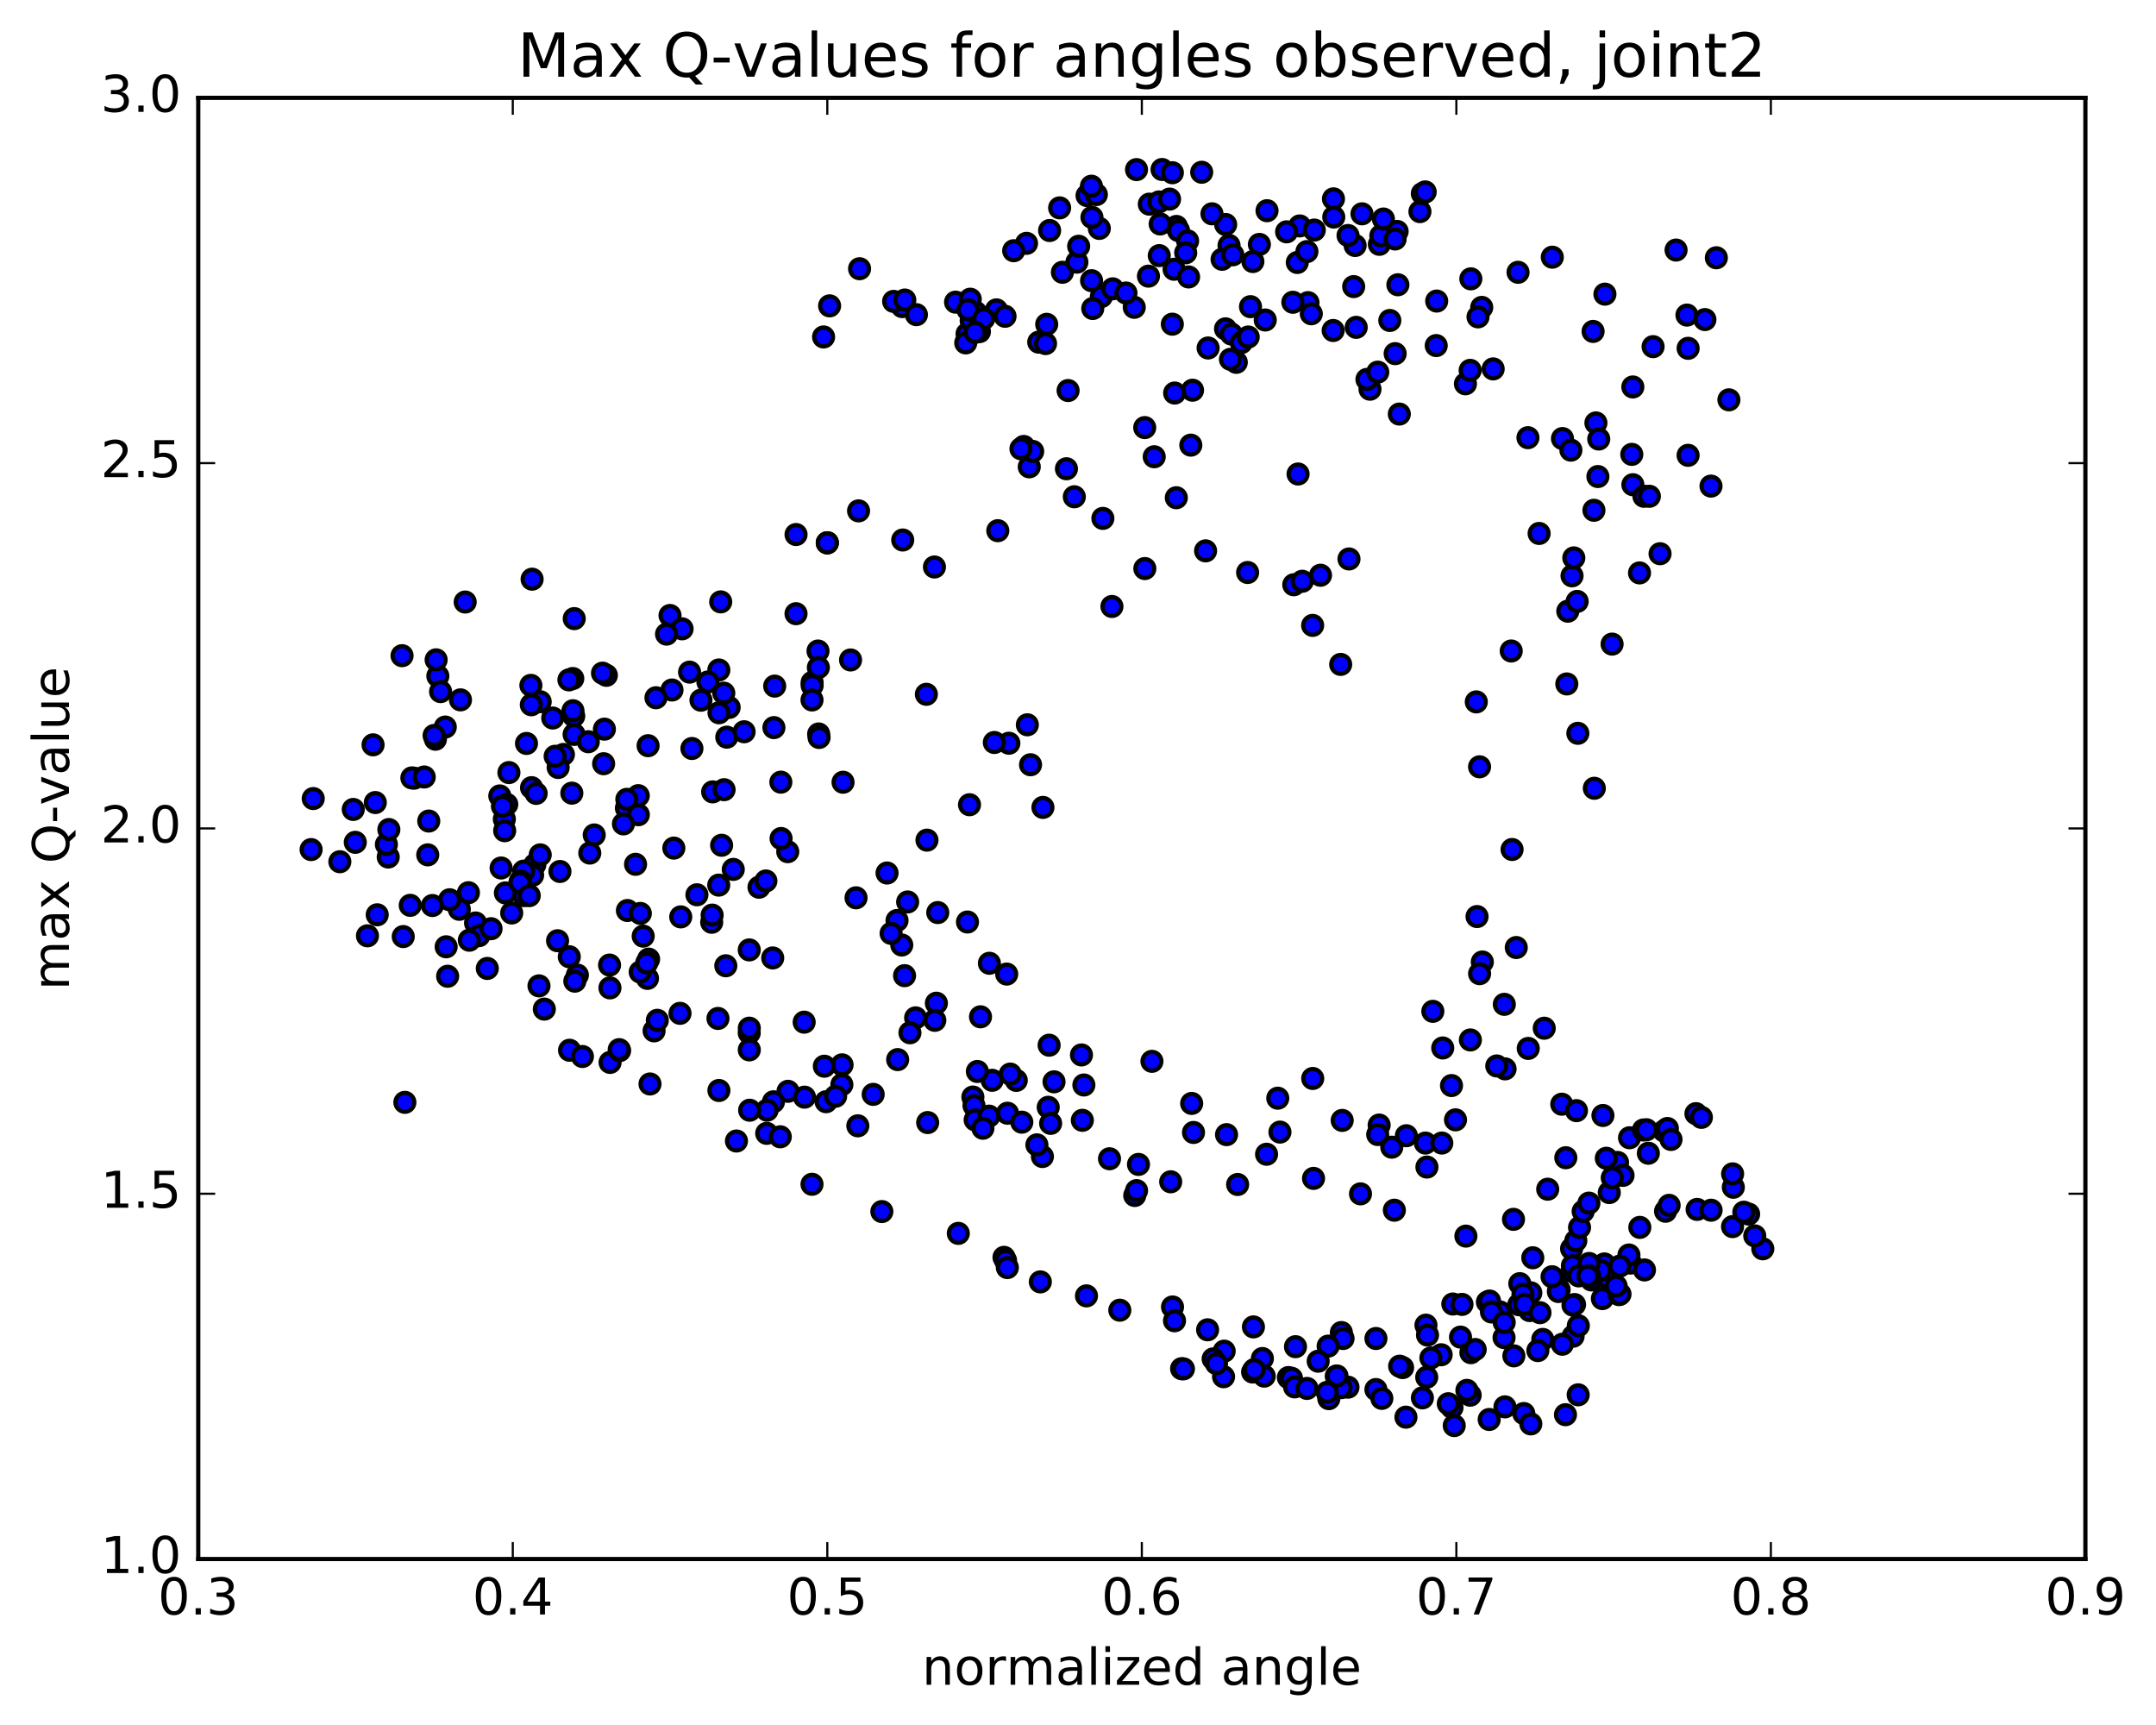 <?xml version="1.0" encoding="utf-8" standalone="no"?>
<!DOCTYPE svg PUBLIC "-//W3C//DTD SVG 1.1//EN"
  "http://www.w3.org/Graphics/SVG/1.1/DTD/svg11.dtd">
<!-- Created with matplotlib (http://matplotlib.org/) -->
<svg height="408pt" version="1.1" viewBox="0 0 510 408" width="510pt" xmlns="http://www.w3.org/2000/svg" xmlns:xlink="http://www.w3.org/1999/xlink">
 <defs>
  <style type="text/css">
*{stroke-linecap:butt;stroke-linejoin:round;stroke-miterlimit:100000;}
  </style>
 </defs>
 <g id="figure_1">
  <g id="patch_1">
   <path d="M 0 408.169 
L 510.039 408.169 
L 510.039 0 
L 0 0 
z
" style="fill:#ffffff;"/>
  </g>
  <g id="axes_1">
   <g id="patch_2">
    <path d="M 46.898 368.742 
L 493.298 368.742 
L 493.298 23.142 
L 46.898 23.142 
z
" style="fill:#ffffff;"/>
   </g>
   <g id="PathCollection_1">
    <defs>
     <path d="M 0 2.236 
C 0.593 2.236 1.162 2 1.581 1.581 
C 2 1.162 2.236 0.593 2.236 0 
C 2.236 -0.593 2 -1.162 1.581 -1.581 
C 1.162 -2 0.593 -2.236 0 -2.236 
C -0.593 -2.236 -1.162 -2 -1.581 -1.581 
C -2 -1.162 -2.236 -0.593 -2.236 0 
C -2.236 0.593 -2 1.162 -1.581 1.581 
C -1.162 2 -0.593 2.236 0 2.236 
z
" id="m79a81aff86" style="stroke:#000000;"/>
    </defs>
    <g clip-path="url(#pe52329d6a2)">
     <use style="fill:#0000ff;stroke:#000000;" x="95.772" xlink:href="#m79a81aff86" y="260.726"/>
     <use style="fill:#0000ff;stroke:#000000;" x="195.697" xlink:href="#m79a81aff86" y="128.386"/>
     <use style="fill:#0000ff;stroke:#000000;" x="188.298" xlink:href="#m79a81aff86" y="145.154"/>
     <use style="fill:#0000ff;stroke:#000000;" x="171.918" xlink:href="#m79a81aff86" y="174.354"/>
     <use style="fill:#0000ff;stroke:#000000;" x="168.577" xlink:href="#m79a81aff86" y="187.296"/>
     <use style="fill:#0000ff;stroke:#000000;" x="184.709" xlink:href="#m79a81aff86" y="184.998"/>
     <use style="fill:#0000ff;stroke:#000000;" x="186.342" xlink:href="#m79a81aff86" y="201.437"/>
     <use style="fill:#0000ff;stroke:#000000;" x="170.017" xlink:href="#m79a81aff86" y="209.346"/>
     <use style="fill:#0000ff;stroke:#000000;" x="161.03" xlink:href="#m79a81aff86" y="216.863"/>
     <use style="fill:#0000ff;stroke:#000000;" x="168.353" xlink:href="#m79a81aff86" y="218.138"/>
     <use style="fill:#0000ff;stroke:#000000;" x="177.235" xlink:href="#m79a81aff86" y="224.673"/>
     <use style="fill:#0000ff;stroke:#000000;" x="177.232" xlink:href="#m79a81aff86" y="244.294"/>
     <use style="fill:#0000ff;stroke:#000000;" x="177.245" xlink:href="#m79a81aff86" y="248.32"/>
     <use style="fill:#0000ff;stroke:#000000;" x="177.246" xlink:href="#m79a81aff86" y="243.182"/>
     <use style="fill:#0000ff;stroke:#000000;" x="169.837" xlink:href="#m79a81aff86" y="240.885"/>
     <use style="fill:#0000ff;stroke:#000000;" x="160.858" xlink:href="#m79a81aff86" y="239.675"/>
     <use style="fill:#0000ff;stroke:#000000;" x="153.429" xlink:href="#m79a81aff86" y="226.853"/>
     <use style="fill:#0000ff;stroke:#000000;" x="153.162" xlink:href="#m79a81aff86" y="231.415"/>
     <use style="fill:#0000ff;stroke:#000000;" x="154.726" xlink:href="#m79a81aff86" y="243.819"/>
     <use style="fill:#0000ff;stroke:#000000;" x="144.316" xlink:href="#m79a81aff86" y="251.281"/>
     <use style="fill:#0000ff;stroke:#000000;" x="144.281" xlink:href="#m79a81aff86" y="233.657"/>
     <use style="fill:#0000ff;stroke:#000000;" x="144.19" xlink:href="#m79a81aff86" y="228.258"/>
     <use style="fill:#0000ff;stroke:#000000;" x="151.436" xlink:href="#m79a81aff86" y="229.902"/>
     <use style="fill:#0000ff;stroke:#000000;" x="152.982" xlink:href="#m79a81aff86" y="227.757"/>
     <use style="fill:#0000ff;stroke:#000000;" x="136.579" xlink:href="#m79a81aff86" y="230.626"/>
     <use style="fill:#0000ff;stroke:#000000;" x="127.495" xlink:href="#m79a81aff86" y="233.179"/>
     <use style="fill:#0000ff;stroke:#000000;" x="134.725" xlink:href="#m79a81aff86" y="248.407"/>
     <use style="fill:#0000ff;stroke:#000000;" x="137.767" xlink:href="#m79a81aff86" y="249.884"/>
     <use style="fill:#0000ff;stroke:#000000;" x="128.759" xlink:href="#m79a81aff86" y="238.676"/>
     <use style="fill:#0000ff;stroke:#000000;" x="135.974" xlink:href="#m79a81aff86" y="232.066"/>
     <use style="fill:#0000ff;stroke:#000000;" x="152.147" xlink:href="#m79a81aff86" y="221.416"/>
     <use style="fill:#0000ff;stroke:#000000;" x="168.455" xlink:href="#m79a81aff86" y="216.441"/>
     <use style="fill:#0000ff;stroke:#000000;" x="171.689" xlink:href="#m79a81aff86" y="228.424"/>
     <use style="fill:#0000ff;stroke:#000000;" x="155.486" xlink:href="#m79a81aff86" y="241.325"/>
     <use style="fill:#0000ff;stroke:#000000;" x="146.564" xlink:href="#m79a81aff86" y="248.5"/>
     <use style="fill:#0000ff;stroke:#000000;" x="146.471" xlink:href="#m79a81aff86" y="248.259"/>
     <use style="fill:#0000ff;stroke:#000000;" x="153.758" xlink:href="#m79a81aff86" y="256.383"/>
     <use style="fill:#0000ff;stroke:#000000;" x="170.057" xlink:href="#m79a81aff86" y="257.923"/>
     <use style="fill:#0000ff;stroke:#000000;" x="186.402" xlink:href="#m79a81aff86" y="258.117"/>
     <use style="fill:#0000ff;stroke:#000000;" x="195.41" xlink:href="#m79a81aff86" y="260.577"/>
     <use style="fill:#0000ff;stroke:#000000;" x="202.919" xlink:href="#m79a81aff86" y="266.278"/>
     <use style="fill:#0000ff;stroke:#000000;" x="219.44" xlink:href="#m79a81aff86" y="265.51"/>
     <use style="fill:#0000ff;stroke:#000000;" x="230.135" xlink:href="#m79a81aff86" y="259.477"/>
     <use style="fill:#0000ff;stroke:#000000;" x="230.397" xlink:href="#m79a81aff86" y="261.496"/>
     <use style="fill:#0000ff;stroke:#000000;" x="230.669" xlink:href="#m79a81aff86" y="264.883"/>
     <use style="fill:#0000ff;stroke:#000000;" x="238.322" xlink:href="#m79a81aff86" y="263.304"/>
     <use style="fill:#0000ff;stroke:#000000;" x="240.4" xlink:href="#m79a81aff86" y="255.536"/>
     <use style="fill:#0000ff;stroke:#000000;" x="238.972" xlink:href="#m79a81aff86" y="254.045"/>
     <use style="fill:#0000ff;stroke:#000000;" x="248.17" xlink:href="#m79a81aff86" y="247.21"/>
     <use style="fill:#0000ff;stroke:#000000;" x="255.822" xlink:href="#m79a81aff86" y="249.516"/>
     <use style="fill:#0000ff;stroke:#000000;" x="272.49" xlink:href="#m79a81aff86" y="251.027"/>
     <use style="fill:#0000ff;stroke:#000000;" x="281.888" xlink:href="#m79a81aff86" y="260.984"/>
     <use style="fill:#0000ff;stroke:#000000;" x="282.322" xlink:href="#m79a81aff86" y="267.853"/>
     <use style="fill:#0000ff;stroke:#000000;" x="290.136" xlink:href="#m79a81aff86" y="268.368"/>
     <use style="fill:#0000ff;stroke:#000000;" x="299.607" xlink:href="#m79a81aff86" y="273.004"/>
     <use style="fill:#0000ff;stroke:#000000;" x="292.762" xlink:href="#m79a81aff86" y="280.158"/>
     <use style="fill:#0000ff;stroke:#000000;" x="276.926" xlink:href="#m79a81aff86" y="279.52"/>
     <use style="fill:#0000ff;stroke:#000000;" x="268.421" xlink:href="#m79a81aff86" y="282.758"/>
     <use style="fill:#0000ff;stroke:#000000;" x="268.853" xlink:href="#m79a81aff86" y="281.605"/>
     <use style="fill:#0000ff;stroke:#000000;" x="269.309" xlink:href="#m79a81aff86" y="275.41"/>
     <use style="fill:#0000ff;stroke:#000000;" x="262.453" xlink:href="#m79a81aff86" y="274.071"/>
     <use style="fill:#0000ff;stroke:#000000;" x="246.582" xlink:href="#m79a81aff86" y="273.541"/>
     <use style="fill:#0000ff;stroke:#000000;" x="245.277" xlink:href="#m79a81aff86" y="270.783"/>
     <use style="fill:#0000ff;stroke:#000000;" x="256.028" xlink:href="#m79a81aff86" y="264.976"/>
     <use style="fill:#0000ff;stroke:#000000;" x="256.39" xlink:href="#m79a81aff86" y="256.623"/>
     <use style="fill:#0000ff;stroke:#000000;" x="249.33" xlink:href="#m79a81aff86" y="255.873"/>
     <use style="fill:#0000ff;stroke:#000000;" x="247.956" xlink:href="#m79a81aff86" y="261.898"/>
     <use style="fill:#0000ff;stroke:#000000;" x="248.528" xlink:href="#m79a81aff86" y="265.699"/>
     <use style="fill:#0000ff;stroke:#000000;" x="233.953" xlink:href="#m79a81aff86" y="263.989"/>
     <use style="fill:#0000ff;stroke:#000000;" x="232.507" xlink:href="#m79a81aff86" y="266.851"/>
     <use style="fill:#0000ff;stroke:#000000;" x="241.709" xlink:href="#m79a81aff86" y="265.417"/>
     <use style="fill:#0000ff;stroke:#000000;" x="234.699" xlink:href="#m79a81aff86" y="255.513"/>
     <use style="fill:#0000ff;stroke:#000000;" x="231.939" xlink:href="#m79a81aff86" y="240.498"/>
     <use style="fill:#0000ff;stroke:#000000;" x="234.04" xlink:href="#m79a81aff86" y="227.835"/>
     <use style="fill:#0000ff;stroke:#000000;" x="216.591" xlink:href="#m79a81aff86" y="240.744"/>
     <use style="fill:#0000ff;stroke:#000000;" x="212.342" xlink:href="#m79a81aff86" y="250.618"/>
     <use style="fill:#0000ff;stroke:#000000;" x="221.502" xlink:href="#m79a81aff86" y="237.28"/>
     <use style="fill:#0000ff;stroke:#000000;" x="221.827" xlink:href="#m79a81aff86" y="215.84"/>
     <use style="fill:#0000ff;stroke:#000000;" x="214.703" xlink:href="#m79a81aff86" y="213.334"/>
     <use style="fill:#0000ff;stroke:#000000;" x="213.312" xlink:href="#m79a81aff86" y="223.514"/>
     <use style="fill:#0000ff;stroke:#000000;" x="215.248" xlink:href="#m79a81aff86" y="244.27"/>
     <use style="fill:#0000ff;stroke:#000000;" x="199.143" xlink:href="#m79a81aff86" y="256.535"/>
     <use style="fill:#0000ff;stroke:#000000;" x="182.966" xlink:href="#m79a81aff86" y="260.597"/>
     <use style="fill:#0000ff;stroke:#000000;" x="181.362" xlink:href="#m79a81aff86" y="268.063"/>
     <use style="fill:#0000ff;stroke:#000000;" x="184.574" xlink:href="#m79a81aff86" y="268.875"/>
     <use style="fill:#0000ff;stroke:#000000;" x="181.451" xlink:href="#m79a81aff86" y="262.58"/>
     <use style="fill:#0000ff;stroke:#000000;" x="190.307" xlink:href="#m79a81aff86" y="259.498"/>
     <use style="fill:#0000ff;stroke:#000000;" x="197.668" xlink:href="#m79a81aff86" y="259.282"/>
     <use style="fill:#0000ff;stroke:#000000;" x="206.55" xlink:href="#m79a81aff86" y="258.841"/>
     <use style="fill:#0000ff;stroke:#000000;" x="199.192" xlink:href="#m79a81aff86" y="251.856"/>
     <use style="fill:#0000ff;stroke:#000000;" x="190.227" xlink:href="#m79a81aff86" y="241.765"/>
     <use style="fill:#0000ff;stroke:#000000;" x="182.784" xlink:href="#m79a81aff86" y="226.575"/>
     <use style="fill:#0000ff;stroke:#000000;" x="179.54" xlink:href="#m79a81aff86" y="209.847"/>
     <use style="fill:#0000ff;stroke:#000000;" x="181.173" xlink:href="#m79a81aff86" y="208.368"/>
     <use style="fill:#0000ff;stroke:#000000;" x="164.856" xlink:href="#m79a81aff86" y="211.636"/>
     <use style="fill:#0000ff;stroke:#000000;" x="148.413" xlink:href="#m79a81aff86" y="215.355"/>
     <use style="fill:#0000ff;stroke:#000000;" x="131.895" xlink:href="#m79a81aff86" y="222.505"/>
     <use style="fill:#0000ff;stroke:#000000;" x="115.272" xlink:href="#m79a81aff86" y="229.058"/>
     <use style="fill:#0000ff;stroke:#000000;" x="105.889" xlink:href="#m79a81aff86" y="230.903"/>
     <use style="fill:#0000ff;stroke:#000000;" x="105.537" xlink:href="#m79a81aff86" y="223.936"/>
     <use style="fill:#0000ff;stroke:#000000;" x="112.493" xlink:href="#m79a81aff86" y="218.306"/>
     <use style="fill:#0000ff;stroke:#000000;" x="121.042" xlink:href="#m79a81aff86" y="215.941"/>
     <use style="fill:#0000ff;stroke:#000000;" x="113.286" xlink:href="#m79a81aff86" y="221.309"/>
     <use style="fill:#0000ff;stroke:#000000;" x="111.016" xlink:href="#m79a81aff86" y="222.38"/>
     <use style="fill:#0000ff;stroke:#000000;" x="119.55" xlink:href="#m79a81aff86" y="211.196"/>
     <use style="fill:#0000ff;stroke:#000000;" x="126.513" xlink:href="#m79a81aff86" y="204.494"/>
     <use style="fill:#0000ff;stroke:#000000;" x="127.792" xlink:href="#m79a81aff86" y="202.193"/>
     <use style="fill:#0000ff;stroke:#000000;" x="118.535" xlink:href="#m79a81aff86" y="205.299"/>
     <use style="fill:#0000ff;stroke:#000000;" x="110.808" xlink:href="#m79a81aff86" y="211.144"/>
     <use style="fill:#0000ff;stroke:#000000;" x="108.651" xlink:href="#m79a81aff86" y="215.068"/>
     <use style="fill:#0000ff;stroke:#000000;" x="124.663" xlink:href="#m79a81aff86" y="207.337"/>
     <use style="fill:#0000ff;stroke:#000000;" x="125.99" xlink:href="#m79a81aff86" y="207.005"/>
     <use style="fill:#0000ff;stroke:#000000;" x="123.874" xlink:href="#m79a81aff86" y="206.036"/>
     <use style="fill:#0000ff;stroke:#000000;" x="132.455" xlink:href="#m79a81aff86" y="206.122"/>
     <use style="fill:#0000ff;stroke:#000000;" x="139.513" xlink:href="#m79a81aff86" y="201.767"/>
     <use style="fill:#0000ff;stroke:#000000;" x="148.175" xlink:href="#m79a81aff86" y="191.14"/>
     <use style="fill:#0000ff;stroke:#000000;" x="140.564" xlink:href="#m79a81aff86" y="197.483"/>
     <use style="fill:#0000ff;stroke:#000000;" x="123.953" xlink:href="#m79a81aff86" y="211.835"/>
     <use style="fill:#0000ff;stroke:#000000;" x="116.16" xlink:href="#m79a81aff86" y="219.658"/>
     <use style="fill:#0000ff;stroke:#000000;" x="123.139" xlink:href="#m79a81aff86" y="208.346"/>
     <use style="fill:#0000ff;stroke:#000000;" x="122.988" xlink:href="#m79a81aff86" y="208.734"/>
     <use style="fill:#0000ff;stroke:#000000;" x="106.36" xlink:href="#m79a81aff86" y="212.811"/>
     <use style="fill:#0000ff;stroke:#000000;" x="97.04" xlink:href="#m79a81aff86" y="214.13"/>
     <use style="fill:#0000ff;stroke:#000000;" x="89.231" xlink:href="#m79a81aff86" y="216.368"/>
     <use style="fill:#0000ff;stroke:#000000;" x="86.923" xlink:href="#m79a81aff86" y="221.338"/>
     <use style="fill:#0000ff;stroke:#000000;" x="95.386" xlink:href="#m79a81aff86" y="221.52"/>
     <use style="fill:#0000ff;stroke:#000000;" x="102.288" xlink:href="#m79a81aff86" y="214.177"/>
     <use style="fill:#0000ff;stroke:#000000;" x="118.226" xlink:href="#m79a81aff86" y="188.253"/>
     <use style="fill:#0000ff;stroke:#000000;" x="135.721" xlink:href="#m79a81aff86" y="169.359"/>
     <use style="fill:#0000ff;stroke:#000000;" x="142.97" xlink:href="#m79a81aff86" y="172.459"/>
     <use style="fill:#0000ff;stroke:#000000;" x="142.787" xlink:href="#m79a81aff86" y="180.635"/>
     <use style="fill:#0000ff;stroke:#000000;" x="135.267" xlink:href="#m79a81aff86" y="187.596"/>
     <use style="fill:#0000ff;stroke:#000000;" x="133.275" xlink:href="#m79a81aff86" y="178.445"/>
     <use style="fill:#0000ff;stroke:#000000;" x="143.435" xlink:href="#m79a81aff86" y="159.725"/>
     <use style="fill:#0000ff;stroke:#000000;" x="135.807" xlink:href="#m79a81aff86" y="173.713"/>
     <use style="fill:#0000ff;stroke:#000000;" x="119.301" xlink:href="#m79a81aff86" y="193.741"/>
     <use style="fill:#0000ff;stroke:#000000;" x="101.183" xlink:href="#m79a81aff86" y="202.188"/>
     <use style="fill:#0000ff;stroke:#000000;" x="91.832" xlink:href="#m79a81aff86" y="202.705"/>
     <use style="fill:#0000ff;stroke:#000000;" x="91.4" xlink:href="#m79a81aff86" y="199.729"/>
     <use style="fill:#0000ff;stroke:#000000;" x="83.561" xlink:href="#m79a81aff86" y="191.45"/>
     <use style="fill:#0000ff;stroke:#000000;" x="74.095" xlink:href="#m79a81aff86" y="188.877"/>
     <use style="fill:#0000ff;stroke:#000000;" x="73.592" xlink:href="#m79a81aff86" y="200.942"/>
     <use style="fill:#0000ff;stroke:#000000;" x="80.39" xlink:href="#m79a81aff86" y="203.817"/>
     <use style="fill:#0000ff;stroke:#000000;" x="88.777" xlink:href="#m79a81aff86" y="189.819"/>
     <use style="fill:#0000ff;stroke:#000000;" x="88.247" xlink:href="#m79a81aff86" y="176.168"/>
     <use style="fill:#0000ff;stroke:#000000;" x="95.106" xlink:href="#m79a81aff86" y="155.083"/>
     <use style="fill:#0000ff;stroke:#000000;" x="103.568" xlink:href="#m79a81aff86" y="159.9"/>
     <use style="fill:#0000ff;stroke:#000000;" x="103.167" xlink:href="#m79a81aff86" y="156.063"/>
     <use style="fill:#0000ff;stroke:#000000;" x="110.039" xlink:href="#m79a81aff86" y="142.394"/>
     <use style="fill:#0000ff;stroke:#000000;" x="125.87" xlink:href="#m79a81aff86" y="136.987"/>
     <use style="fill:#0000ff;stroke:#000000;" x="135.836" xlink:href="#m79a81aff86" y="146.316"/>
     <use style="fill:#0000ff;stroke:#000000;" x="135.49" xlink:href="#m79a81aff86" y="160.485"/>
     <use style="fill:#0000ff;stroke:#000000;" x="127.784" xlink:href="#m79a81aff86" y="165.978"/>
     <use style="fill:#0000ff;stroke:#000000;" x="125.58" xlink:href="#m79a81aff86" y="162.105"/>
     <use style="fill:#0000ff;stroke:#000000;" x="135.532" xlink:href="#m79a81aff86" y="168.104"/>
     <use style="fill:#0000ff;stroke:#000000;" x="142.521" xlink:href="#m79a81aff86" y="159.213"/>
     <use style="fill:#0000ff;stroke:#000000;" x="158.494" xlink:href="#m79a81aff86" y="145.575"/>
     <use style="fill:#0000ff;stroke:#000000;" x="161.348" xlink:href="#m79a81aff86" y="148.731"/>
     <use style="fill:#0000ff;stroke:#000000;" x="157.673" xlink:href="#m79a81aff86" y="149.984"/>
     <use style="fill:#0000ff;stroke:#000000;" x="158.96" xlink:href="#m79a81aff86" y="163.201"/>
     <use style="fill:#0000ff;stroke:#000000;" x="155.168" xlink:href="#m79a81aff86" y="165.027"/>
     <use style="fill:#0000ff;stroke:#000000;" x="163.673" xlink:href="#m79a81aff86" y="177.035"/>
     <use style="fill:#0000ff;stroke:#000000;" x="170.697" xlink:href="#m79a81aff86" y="199.921"/>
     <use style="fill:#0000ff;stroke:#000000;" x="173.453" xlink:href="#m79a81aff86" y="205.631"/>
     <use style="fill:#0000ff;stroke:#000000;" x="171.282" xlink:href="#m79a81aff86" y="186.778"/>
     <use style="fill:#0000ff;stroke:#000000;" x="172.479" xlink:href="#m79a81aff86" y="167.323"/>
     <use style="fill:#0000ff;stroke:#000000;" x="163.118" xlink:href="#m79a81aff86" y="158.973"/>
     <use style="fill:#0000ff;stroke:#000000;" x="170.042" xlink:href="#m79a81aff86" y="158.46"/>
     <use style="fill:#0000ff;stroke:#000000;" x="171.211" xlink:href="#m79a81aff86" y="163.941"/>
     <use style="fill:#0000ff;stroke:#000000;" x="167.458" xlink:href="#m79a81aff86" y="161.303"/>
     <use style="fill:#0000ff;stroke:#000000;" x="170.078" xlink:href="#m79a81aff86" y="168.585"/>
     <use style="fill:#0000ff;stroke:#000000;" x="153.305" xlink:href="#m79a81aff86" y="176.37"/>
     <use style="fill:#0000ff;stroke:#000000;" x="150.995" xlink:href="#m79a81aff86" y="192.703"/>
     <use style="fill:#0000ff;stroke:#000000;" x="159.393" xlink:href="#m79a81aff86" y="200.592"/>
     <use style="fill:#0000ff;stroke:#000000;" x="151.469" xlink:href="#m79a81aff86" y="216.046"/>
     <use style="fill:#0000ff;stroke:#000000;" x="134.662" xlink:href="#m79a81aff86" y="226.291"/>
     <use style="fill:#0000ff;stroke:#000000;" x="125.193" xlink:href="#m79a81aff86" y="211.835"/>
     <use style="fill:#0000ff;stroke:#000000;" x="132.031" xlink:href="#m79a81aff86" y="181.527"/>
     <use style="fill:#0000ff;stroke:#000000;" x="134.576" xlink:href="#m79a81aff86" y="160.806"/>
     <use style="fill:#0000ff;stroke:#000000;" x="130.745" xlink:href="#m79a81aff86" y="169.827"/>
     <use style="fill:#0000ff;stroke:#000000;" x="139.164" xlink:href="#m79a81aff86" y="175.432"/>
     <use style="fill:#0000ff;stroke:#000000;" x="131.321" xlink:href="#m79a81aff86" y="178.871"/>
     <use style="fill:#0000ff;stroke:#000000;" x="120.385" xlink:href="#m79a81aff86" y="182.729"/>
     <use style="fill:#0000ff;stroke:#000000;" x="119.874" xlink:href="#m79a81aff86" y="190.244"/>
     <use style="fill:#0000ff;stroke:#000000;" x="119.379" xlink:href="#m79a81aff86" y="196.48"/>
     <use style="fill:#0000ff;stroke:#000000;" x="118.855" xlink:href="#m79a81aff86" y="190.698"/>
     <use style="fill:#0000ff;stroke:#000000;" x="125.734" xlink:href="#m79a81aff86" y="186.299"/>
     <use style="fill:#0000ff;stroke:#000000;" x="126.826" xlink:href="#m79a81aff86" y="187.654"/>
     <use style="fill:#0000ff;stroke:#000000;" x="124.542" xlink:href="#m79a81aff86" y="175.841"/>
     <use style="fill:#0000ff;stroke:#000000;" x="125.683" xlink:href="#m79a81aff86" y="166.691"/>
     <use style="fill:#0000ff;stroke:#000000;" x="108.927" xlink:href="#m79a81aff86" y="165.531"/>
     <use style="fill:#0000ff;stroke:#000000;" x="97.944" xlink:href="#m79a81aff86" y="184.057"/>
     <use style="fill:#0000ff;stroke:#000000;" x="97.428" xlink:href="#m79a81aff86" y="183.99"/>
     <use style="fill:#0000ff;stroke:#000000;" x="104.219" xlink:href="#m79a81aff86" y="163.579"/>
     <use style="fill:#0000ff;stroke:#000000;" x="105.331" xlink:href="#m79a81aff86" y="171.96"/>
     <use style="fill:#0000ff;stroke:#000000;" x="103.001" xlink:href="#m79a81aff86" y="174.84"/>
     <use style="fill:#0000ff;stroke:#000000;" x="102.686" xlink:href="#m79a81aff86" y="173.955"/>
     <use style="fill:#0000ff;stroke:#000000;" x="100.353" xlink:href="#m79a81aff86" y="183.775"/>
     <use style="fill:#0000ff;stroke:#000000;" x="101.423" xlink:href="#m79a81aff86" y="194.194"/>
     <use style="fill:#0000ff;stroke:#000000;" x="91.984" xlink:href="#m79a81aff86" y="196.202"/>
     <use style="fill:#0000ff;stroke:#000000;" x="84.043" xlink:href="#m79a81aff86" y="199.227"/>
     <use style="fill:#0000ff;stroke:#000000;" x="195.697" xlink:href="#m79a81aff86" y="128.386"/>
     <use style="fill:#0000ff;stroke:#000000;" x="203.092" xlink:href="#m79a81aff86" y="120.83"/>
     <use style="fill:#0000ff;stroke:#000000;" x="213.537" xlink:href="#m79a81aff86" y="127.722"/>
     <use style="fill:#0000ff;stroke:#000000;" x="221.044" xlink:href="#m79a81aff86" y="134.103"/>
     <use style="fill:#0000ff;stroke:#000000;" x="236.029" xlink:href="#m79a81aff86" y="125.518"/>
     <use style="fill:#0000ff;stroke:#000000;" x="254.129" xlink:href="#m79a81aff86" y="117.497"/>
     <use style="fill:#0000ff;stroke:#000000;" x="270.782" xlink:href="#m79a81aff86" y="101.132"/>
     <use style="fill:#0000ff;stroke:#000000;" x="273.03" xlink:href="#m79a81aff86" y="108.032"/>
     <use style="fill:#0000ff;stroke:#000000;" x="263.029" xlink:href="#m79a81aff86" y="143.443"/>
     <use style="fill:#0000ff;stroke:#000000;" x="270.81" xlink:href="#m79a81aff86" y="134.474"/>
     <use style="fill:#0000ff;stroke:#000000;" x="281.686" xlink:href="#m79a81aff86" y="105.285"/>
     <use style="fill:#0000ff;stroke:#000000;" x="282.094" xlink:href="#m79a81aff86" y="92.295"/>
     <use style="fill:#0000ff;stroke:#000000;" x="289.896" xlink:href="#m79a81aff86" y="77.778"/>
     <use style="fill:#0000ff;stroke:#000000;" x="299.289" xlink:href="#m79a81aff86" y="75.686"/>
     <use style="fill:#0000ff;stroke:#000000;" x="292.444" xlink:href="#m79a81aff86" y="85.699"/>
     <use style="fill:#0000ff;stroke:#000000;" x="291.284" xlink:href="#m79a81aff86" y="79.011"/>
     <use style="fill:#0000ff;stroke:#000000;" x="293.635" xlink:href="#m79a81aff86" y="81.039"/>
     <use style="fill:#0000ff;stroke:#000000;" x="291.064" xlink:href="#m79a81aff86" y="84.98"/>
     <use style="fill:#0000ff;stroke:#000000;" x="309.406" xlink:href="#m79a81aff86" y="71.582"/>
     <use style="fill:#0000ff;stroke:#000000;" x="326.285" xlink:href="#m79a81aff86" y="57.787"/>
     <use style="fill:#0000ff;stroke:#000000;" x="335.884" xlink:href="#m79a81aff86" y="50.05"/>
     <use style="fill:#0000ff;stroke:#000000;" x="336.448" xlink:href="#m79a81aff86" y="45.777"/>
     <use style="fill:#0000ff;stroke:#000000;" x="337.128" xlink:href="#m79a81aff86" y="45.394"/>
     <use style="fill:#0000ff;stroke:#000000;" x="330.489" xlink:href="#m79a81aff86" y="54.737"/>
     <use style="fill:#0000ff;stroke:#000000;" x="322.18" xlink:href="#m79a81aff86" y="50.571"/>
     <use style="fill:#0000ff;stroke:#000000;" x="315.43" xlink:href="#m79a81aff86" y="47.033"/>
     <use style="fill:#0000ff;stroke:#000000;" x="299.714" xlink:href="#m79a81aff86" y="49.835"/>
     <use style="fill:#0000ff;stroke:#000000;" x="289.929" xlink:href="#m79a81aff86" y="53.099"/>
     <use style="fill:#0000ff;stroke:#000000;" x="297.906" xlink:href="#m79a81aff86" y="57.805"/>
     <use style="fill:#0000ff;stroke:#000000;" x="307.454" xlink:href="#m79a81aff86" y="53.436"/>
     <use style="fill:#0000ff;stroke:#000000;" x="315.501" xlink:href="#m79a81aff86" y="51.334"/>
     <use style="fill:#0000ff;stroke:#000000;" x="326.627" xlink:href="#m79a81aff86" y="55.772"/>
     <use style="fill:#0000ff;stroke:#000000;" x="327.247" xlink:href="#m79a81aff86" y="51.803"/>
     <use style="fill:#0000ff;stroke:#000000;" x="320.551" xlink:href="#m79a81aff86" y="58.066"/>
     <use style="fill:#0000ff;stroke:#000000;" x="310.894" xlink:href="#m79a81aff86" y="54.415"/>
     <use style="fill:#0000ff;stroke:#000000;" x="318.876" xlink:href="#m79a81aff86" y="55.701"/>
     <use style="fill:#0000ff;stroke:#000000;" x="330.015" xlink:href="#m79a81aff86" y="56.524"/>
     <use style="fill:#0000ff;stroke:#000000;" x="330.668" xlink:href="#m79a81aff86" y="67.352"/>
     <use style="fill:#0000ff;stroke:#000000;" x="324.072" xlink:href="#m79a81aff86" y="92.054"/>
     <use style="fill:#0000ff;stroke:#000000;" x="307.057" xlink:href="#m79a81aff86" y="112.113"/>
     <use style="fill:#0000ff;stroke:#000000;" x="306.038" xlink:href="#m79a81aff86" y="138.309"/>
     <use style="fill:#0000ff;stroke:#000000;" x="317.137" xlink:href="#m79a81aff86" y="157.146"/>
     <use style="fill:#0000ff;stroke:#000000;" x="310.504" xlink:href="#m79a81aff86" y="147.918"/>
     <use style="fill:#0000ff;stroke:#000000;" x="308.048" xlink:href="#m79a81aff86" y="137.479"/>
     <use style="fill:#0000ff;stroke:#000000;" x="319.1" xlink:href="#m79a81aff86" y="132.205"/>
     <use style="fill:#0000ff;stroke:#000000;" x="312.364" xlink:href="#m79a81aff86" y="136.057"/>
     <use style="fill:#0000ff;stroke:#000000;" x="295.123" xlink:href="#m79a81aff86" y="135.409"/>
     <use style="fill:#0000ff;stroke:#000000;" x="285.18" xlink:href="#m79a81aff86" y="130.29"/>
     <use style="fill:#0000ff;stroke:#000000;" x="278.254" xlink:href="#m79a81aff86" y="117.722"/>
     <use style="fill:#0000ff;stroke:#000000;" x="260.881" xlink:href="#m79a81aff86" y="122.611"/>
     <use style="fill:#0000ff;stroke:#000000;" x="243.47" xlink:href="#m79a81aff86" y="110.417"/>
     <use style="fill:#0000ff;stroke:#000000;" x="242.169" xlink:href="#m79a81aff86" y="105.595"/>
     <use style="fill:#0000ff;stroke:#000000;" x="244.281" xlink:href="#m79a81aff86" y="106.765"/>
     <use style="fill:#0000ff;stroke:#000000;" x="241.505" xlink:href="#m79a81aff86" y="106.136"/>
     <use style="fill:#0000ff;stroke:#000000;" x="252.267" xlink:href="#m79a81aff86" y="110.872"/>
     <use style="fill:#0000ff;stroke:#000000;" x="252.658" xlink:href="#m79a81aff86" y="92.369"/>
     <use style="fill:#0000ff;stroke:#000000;" x="245.709" xlink:href="#m79a81aff86" y="80.93"/>
     <use style="fill:#0000ff;stroke:#000000;" x="235.708" xlink:href="#m79a81aff86" y="73.289"/>
     <use style="fill:#0000ff;stroke:#000000;" x="228.759" xlink:href="#m79a81aff86" y="78.96"/>
     <use style="fill:#0000ff;stroke:#000000;" x="226.038" xlink:href="#m79a81aff86" y="71.464"/>
     <use style="fill:#0000ff;stroke:#000000;" x="229.732" xlink:href="#m79a81aff86" y="75.839"/>
     <use style="fill:#0000ff;stroke:#000000;" x="228.447" xlink:href="#m79a81aff86" y="81.104"/>
     <use style="fill:#0000ff;stroke:#000000;" x="237.74" xlink:href="#m79a81aff86" y="74.807"/>
     <use style="fill:#0000ff;stroke:#000000;" x="230.812" xlink:href="#m79a81aff86" y="73.862"/>
     <use style="fill:#0000ff;stroke:#000000;" x="213.421" xlink:href="#m79a81aff86" y="72.519"/>
     <use style="fill:#0000ff;stroke:#000000;" x="203.33" xlink:href="#m79a81aff86" y="63.559"/>
     <use style="fill:#0000ff;stroke:#000000;" x="196.24" xlink:href="#m79a81aff86" y="72.341"/>
     <use style="fill:#0000ff;stroke:#000000;" x="194.818" xlink:href="#m79a81aff86" y="79.697"/>
     <use style="fill:#0000ff;stroke:#000000;" x="211.387" xlink:href="#m79a81aff86" y="71.284"/>
     <use style="fill:#0000ff;stroke:#000000;" x="229.512" xlink:href="#m79a81aff86" y="70.767"/>
     <use style="fill:#0000ff;stroke:#000000;" x="231.683" xlink:href="#m79a81aff86" y="78.44"/>
     <use style="fill:#0000ff;stroke:#000000;" x="228.966" xlink:href="#m79a81aff86" y="73.242"/>
     <use style="fill:#0000ff;stroke:#000000;" x="232.703" xlink:href="#m79a81aff86" y="75.376"/>
     <use style="fill:#0000ff;stroke:#000000;" x="216.779" xlink:href="#m79a81aff86" y="74.424"/>
     <use style="fill:#0000ff;stroke:#000000;" x="214.03" xlink:href="#m79a81aff86" y="70.96"/>
     <use style="fill:#0000ff;stroke:#000000;" x="230.666" xlink:href="#m79a81aff86" y="78.606"/>
     <use style="fill:#0000ff;stroke:#000000;" x="247.322" xlink:href="#m79a81aff86" y="81.264"/>
     <use style="fill:#0000ff;stroke:#000000;" x="258.213" xlink:href="#m79a81aff86" y="66.389"/>
     <use style="fill:#0000ff;stroke:#000000;" x="251.312" xlink:href="#m79a81aff86" y="64.398"/>
     <use style="fill:#0000ff;stroke:#000000;" x="242.822" xlink:href="#m79a81aff86" y="57.553"/>
     <use style="fill:#0000ff;stroke:#000000;" x="250.657" xlink:href="#m79a81aff86" y="49.164"/>
     <use style="fill:#0000ff;stroke:#000000;" x="260.043" xlink:href="#m79a81aff86" y="54.024"/>
     <use style="fill:#0000ff;stroke:#000000;" x="260.529" xlink:href="#m79a81aff86" y="70.148"/>
     <use style="fill:#0000ff;stroke:#000000;" x="268.307" xlink:href="#m79a81aff86" y="72.684"/>
     <use style="fill:#0000ff;stroke:#000000;" x="277.73" xlink:href="#m79a81aff86" y="63.683"/>
     <use style="fill:#0000ff;stroke:#000000;" x="278.281" xlink:href="#m79a81aff86" y="53.557"/>
     <use style="fill:#0000ff;stroke:#000000;" x="278.782" xlink:href="#m79a81aff86" y="54.546"/>
     <use style="fill:#0000ff;stroke:#000000;" x="286.691" xlink:href="#m79a81aff86" y="50.569"/>
     <use style="fill:#0000ff;stroke:#000000;" x="290.73" xlink:href="#m79a81aff86" y="58.051"/>
     <use style="fill:#0000ff;stroke:#000000;" x="280.927" xlink:href="#m79a81aff86" y="56.974"/>
     <use style="fill:#0000ff;stroke:#000000;" x="274.223" xlink:href="#m79a81aff86" y="60.456"/>
     <use style="fill:#0000ff;stroke:#000000;" x="271.665" xlink:href="#m79a81aff86" y="65.313"/>
     <use style="fill:#0000ff;stroke:#000000;" x="281.16" xlink:href="#m79a81aff86" y="65.505"/>
     <use style="fill:#0000ff;stroke:#000000;" x="289.084" xlink:href="#m79a81aff86" y="61.329"/>
     <use style="fill:#0000ff;stroke:#000000;" x="291.627" xlink:href="#m79a81aff86" y="60.266"/>
     <use style="fill:#0000ff;stroke:#000000;" x="274.433" xlink:href="#m79a81aff86" y="52.972"/>
     <use style="fill:#0000ff;stroke:#000000;" x="271.869" xlink:href="#m79a81aff86" y="48.286"/>
     <use style="fill:#0000ff;stroke:#000000;" x="274.149" xlink:href="#m79a81aff86" y="47.765"/>
     <use style="fill:#0000ff;stroke:#000000;" x="258.3" xlink:href="#m79a81aff86" y="51.404"/>
     <use style="fill:#0000ff;stroke:#000000;" x="257.14" xlink:href="#m79a81aff86" y="46.259"/>
     <use style="fill:#0000ff;stroke:#000000;" x="259.342" xlink:href="#m79a81aff86" y="46.018"/>
     <use style="fill:#0000ff;stroke:#000000;" x="258.174" xlink:href="#m79a81aff86" y="44.042"/>
     <use style="fill:#0000ff;stroke:#000000;" x="274.886" xlink:href="#m79a81aff86" y="40.088"/>
     <use style="fill:#0000ff;stroke:#000000;" x="284.258" xlink:href="#m79a81aff86" y="40.739"/>
     <use style="fill:#0000ff;stroke:#000000;" x="277.322" xlink:href="#m79a81aff86" y="40.853"/>
     <use style="fill:#0000ff;stroke:#000000;" x="268.841" xlink:href="#m79a81aff86" y="40.115"/>
     <use style="fill:#0000ff;stroke:#000000;" x="276.658" xlink:href="#m79a81aff86" y="47.094"/>
     <use style="fill:#0000ff;stroke:#000000;" x="280.477" xlink:href="#m79a81aff86" y="59.789"/>
     <use style="fill:#0000ff;stroke:#000000;" x="263.208" xlink:href="#m79a81aff86" y="68.314"/>
     <use style="fill:#0000ff;stroke:#000000;" x="254.739" xlink:href="#m79a81aff86" y="62.008"/>
     <use style="fill:#0000ff;stroke:#000000;" x="255.158" xlink:href="#m79a81aff86" y="58.243"/>
     <use style="fill:#0000ff;stroke:#000000;" x="248.286" xlink:href="#m79a81aff86" y="54.519"/>
     <use style="fill:#0000ff;stroke:#000000;" x="239.788" xlink:href="#m79a81aff86" y="59.3"/>
     <use style="fill:#0000ff;stroke:#000000;" x="247.597" xlink:href="#m79a81aff86" y="76.706"/>
     <use style="fill:#0000ff;stroke:#000000;" x="258.49" xlink:href="#m79a81aff86" y="72.967"/>
     <use style="fill:#0000ff;stroke:#000000;" x="266.348" xlink:href="#m79a81aff86" y="69.304"/>
     <use style="fill:#0000ff;stroke:#000000;" x="277.314" xlink:href="#m79a81aff86" y="76.674"/>
     <use style="fill:#0000ff;stroke:#000000;" x="277.862" xlink:href="#m79a81aff86" y="92.963"/>
     <use style="fill:#0000ff;stroke:#000000;" x="285.777" xlink:href="#m79a81aff86" y="82.306"/>
     <use style="fill:#0000ff;stroke:#000000;" x="295.261" xlink:href="#m79a81aff86" y="79.713"/>
     <use style="fill:#0000ff;stroke:#000000;" x="295.802" xlink:href="#m79a81aff86" y="72.532"/>
     <use style="fill:#0000ff;stroke:#000000;" x="296.369" xlink:href="#m79a81aff86" y="61.857"/>
     <use style="fill:#0000ff;stroke:#000000;" x="304.347" xlink:href="#m79a81aff86" y="54.833"/>
     <use style="fill:#0000ff;stroke:#000000;" x="306.872" xlink:href="#m79a81aff86" y="62.079"/>
     <use style="fill:#0000ff;stroke:#000000;" x="305.823" xlink:href="#m79a81aff86" y="71.489"/>
     <use style="fill:#0000ff;stroke:#000000;" x="315.361" xlink:href="#m79a81aff86" y="78.17"/>
     <use style="fill:#0000ff;stroke:#000000;" x="323.35" xlink:href="#m79a81aff86" y="89.733"/>
     <use style="fill:#0000ff;stroke:#000000;" x="325.91" xlink:href="#m79a81aff86" y="88.018"/>
     <use style="fill:#0000ff;stroke:#000000;" x="310.189" xlink:href="#m79a81aff86" y="74.208"/>
     <use style="fill:#0000ff;stroke:#000000;" x="309.154" xlink:href="#m79a81aff86" y="59.501"/>
     <use style="fill:#0000ff;stroke:#000000;" x="320.211" xlink:href="#m79a81aff86" y="67.785"/>
     <use style="fill:#0000ff;stroke:#000000;" x="320.81" xlink:href="#m79a81aff86" y="77.422"/>
     <use style="fill:#0000ff;stroke:#000000;" x="328.759" xlink:href="#m79a81aff86" y="75.797"/>
     <use style="fill:#0000ff;stroke:#000000;" x="339.85" xlink:href="#m79a81aff86" y="71.208"/>
     <use style="fill:#0000ff;stroke:#000000;" x="347.925" xlink:href="#m79a81aff86" y="65.949"/>
     <use style="fill:#0000ff;stroke:#000000;" x="359.092" xlink:href="#m79a81aff86" y="64.403"/>
     <use style="fill:#0000ff;stroke:#000000;" x="367.194" xlink:href="#m79a81aff86" y="60.829"/>
     <use style="fill:#0000ff;stroke:#000000;" x="376.844" xlink:href="#m79a81aff86" y="78.389"/>
     <use style="fill:#0000ff;stroke:#000000;" x="377.513" xlink:href="#m79a81aff86" y="100.029"/>
     <use style="fill:#0000ff;stroke:#000000;" x="378.185" xlink:href="#m79a81aff86" y="103.839"/>
     <use style="fill:#0000ff;stroke:#000000;" x="386.254" xlink:href="#m79a81aff86" y="114.642"/>
     <use style="fill:#0000ff;stroke:#000000;" x="388.87" xlink:href="#m79a81aff86" y="117.379"/>
     <use style="fill:#0000ff;stroke:#000000;" x="371.863" xlink:href="#m79a81aff86" y="136.195"/>
     <use style="fill:#0000ff;stroke:#000000;" x="370.862" xlink:href="#m79a81aff86" y="144.561"/>
     <use style="fill:#0000ff;stroke:#000000;" x="387.827" xlink:href="#m79a81aff86" y="135.506"/>
     <use style="fill:#0000ff;stroke:#000000;" x="404.736" xlink:href="#m79a81aff86" y="114.974"/>
     <use style="fill:#0000ff;stroke:#000000;" x="408.971" xlink:href="#m79a81aff86" y="94.568"/>
     <use style="fill:#0000ff;stroke:#000000;" x="399.317" xlink:href="#m79a81aff86" y="107.693"/>
     <use style="fill:#0000ff;stroke:#000000;" x="392.684" xlink:href="#m79a81aff86" y="130.965"/>
     <use style="fill:#0000ff;stroke:#000000;" x="377.045" xlink:href="#m79a81aff86" y="120.691"/>
     <use style="fill:#0000ff;stroke:#000000;" x="361.433" xlink:href="#m79a81aff86" y="103.52"/>
     <use style="fill:#0000ff;stroke:#000000;" x="353.208" xlink:href="#m79a81aff86" y="87.252"/>
     <use style="fill:#0000ff;stroke:#000000;" x="346.648" xlink:href="#m79a81aff86" y="90.776"/>
     <use style="fill:#0000ff;stroke:#000000;" x="331.006" xlink:href="#m79a81aff86" y="97.934"/>
     <use style="fill:#0000ff;stroke:#000000;" x="330.023" xlink:href="#m79a81aff86" y="83.641"/>
     <use style="fill:#0000ff;stroke:#000000;" x="339.737" xlink:href="#m79a81aff86" y="81.736"/>
     <use style="fill:#0000ff;stroke:#000000;" x="347.765" xlink:href="#m79a81aff86" y="87.595"/>
     <use style="fill:#0000ff;stroke:#000000;" x="350.503" xlink:href="#m79a81aff86" y="72.704"/>
     <use style="fill:#0000ff;stroke:#000000;" x="349.624" xlink:href="#m79a81aff86" y="74.947"/>
     <use style="fill:#0000ff;stroke:#000000;" x="369.6" xlink:href="#m79a81aff86" y="103.725"/>
     <use style="fill:#0000ff;stroke:#000000;" x="372.285" xlink:href="#m79a81aff86" y="131.953"/>
     <use style="fill:#0000ff;stroke:#000000;" x="364.076" xlink:href="#m79a81aff86" y="126.173"/>
     <use style="fill:#0000ff;stroke:#000000;" x="357.479" xlink:href="#m79a81aff86" y="153.974"/>
     <use style="fill:#0000ff;stroke:#000000;" x="349.216" xlink:href="#m79a81aff86" y="166.013"/>
     <use style="fill:#0000ff;stroke:#000000;" x="349.992" xlink:href="#m79a81aff86" y="181.366"/>
     <use style="fill:#0000ff;stroke:#000000;" x="350.643" xlink:href="#m79a81aff86" y="227.532"/>
     <use style="fill:#0000ff;stroke:#000000;" x="358.67" xlink:href="#m79a81aff86" y="224.11"/>
     <use style="fill:#0000ff;stroke:#000000;" x="377.135" xlink:href="#m79a81aff86" y="186.442"/>
     <use style="fill:#0000ff;stroke:#000000;" x="381.34" xlink:href="#m79a81aff86" y="152.343"/>
     <use style="fill:#0000ff;stroke:#000000;" x="371.595" xlink:href="#m79a81aff86" y="106.469"/>
     <use style="fill:#0000ff;stroke:#000000;" x="379.642" xlink:href="#m79a81aff86" y="69.571"/>
     <use style="fill:#0000ff;stroke:#000000;" x="396.472" xlink:href="#m79a81aff86" y="59.143"/>
     <use style="fill:#0000ff;stroke:#000000;" x="406" xlink:href="#m79a81aff86" y="60.967"/>
     <use style="fill:#0000ff;stroke:#000000;" x="399.325" xlink:href="#m79a81aff86" y="82.384"/>
     <use style="fill:#0000ff;stroke:#000000;" x="391.036" xlink:href="#m79a81aff86" y="81.99"/>
     <use style="fill:#0000ff;stroke:#000000;" x="399.048" xlink:href="#m79a81aff86" y="74.524"/>
     <use style="fill:#0000ff;stroke:#000000;" x="403.297" xlink:href="#m79a81aff86" y="75.583"/>
     <use style="fill:#0000ff;stroke:#000000;" x="386.246" xlink:href="#m79a81aff86" y="91.524"/>
     <use style="fill:#0000ff;stroke:#000000;" x="377.981" xlink:href="#m79a81aff86" y="112.712"/>
     <use style="fill:#0000ff;stroke:#000000;" x="385.998" xlink:href="#m79a81aff86" y="107.469"/>
     <use style="fill:#0000ff;stroke:#000000;" x="390.16" xlink:href="#m79a81aff86" y="117.38"/>
     <use style="fill:#0000ff;stroke:#000000;" x="373.077" xlink:href="#m79a81aff86" y="142.249"/>
     <use style="fill:#0000ff;stroke:#000000;" x="370.626" xlink:href="#m79a81aff86" y="161.766"/>
     <use style="fill:#0000ff;stroke:#000000;" x="373.239" xlink:href="#m79a81aff86" y="173.441"/>
     <use style="fill:#0000ff;stroke:#000000;" x="357.683" xlink:href="#m79a81aff86" y="200.922"/>
     <use style="fill:#0000ff;stroke:#000000;" x="349.392" xlink:href="#m79a81aff86" y="216.786"/>
     <use style="fill:#0000ff;stroke:#000000;" x="349.998" xlink:href="#m79a81aff86" y="230.294"/>
     <use style="fill:#0000ff;stroke:#000000;" x="343.352" xlink:href="#m79a81aff86" y="256.757"/>
     <use style="fill:#0000ff;stroke:#000000;" x="326.238" xlink:href="#m79a81aff86" y="266.1"/>
     <use style="fill:#0000ff;stroke:#000000;" x="310.524" xlink:href="#m79a81aff86" y="255.08"/>
     <use style="fill:#0000ff;stroke:#000000;" x="302.256" xlink:href="#m79a81aff86" y="259.749"/>
     <use style="fill:#0000ff;stroke:#000000;" x="302.771" xlink:href="#m79a81aff86" y="267.764"/>
     <use style="fill:#0000ff;stroke:#000000;" x="310.715" xlink:href="#m79a81aff86" y="278.715"/>
     <use style="fill:#0000ff;stroke:#000000;" x="321.825" xlink:href="#m79a81aff86" y="282.374"/>
     <use style="fill:#0000ff;stroke:#000000;" x="329.831" xlink:href="#m79a81aff86" y="286.24"/>
     <use style="fill:#0000ff;stroke:#000000;" x="346.756" xlink:href="#m79a81aff86" y="292.364"/>
     <use style="fill:#0000ff;stroke:#000000;" x="358.016" xlink:href="#m79a81aff86" y="288.402"/>
     <use style="fill:#0000ff;stroke:#000000;" x="366.109" xlink:href="#m79a81aff86" y="281.272"/>
     <use style="fill:#0000ff;stroke:#000000;" x="370.389" xlink:href="#m79a81aff86" y="273.827"/>
     <use style="fill:#0000ff;stroke:#000000;" x="369.439" xlink:href="#m79a81aff86" y="261.167"/>
     <use style="fill:#0000ff;stroke:#000000;" x="195.697" xlink:href="#m79a81aff86" y="128.386"/>
     <use style="fill:#0000ff;stroke:#000000;" x="188.303" xlink:href="#m79a81aff86" y="126.43"/>
     <use style="fill:#0000ff;stroke:#000000;" x="170.481" xlink:href="#m79a81aff86" y="142.358"/>
     <use style="fill:#0000ff;stroke:#000000;" x="150.982" xlink:href="#m79a81aff86" y="188.189"/>
     <use style="fill:#0000ff;stroke:#000000;" x="147.475" xlink:href="#m79a81aff86" y="194.864"/>
     <use style="fill:#0000ff;stroke:#000000;" x="150.339" xlink:href="#m79a81aff86" y="204.425"/>
     <use style="fill:#0000ff;stroke:#000000;" x="148.278" xlink:href="#m79a81aff86" y="189.06"/>
     <use style="fill:#0000ff;stroke:#000000;" x="165.809" xlink:href="#m79a81aff86" y="165.615"/>
     <use style="fill:#0000ff;stroke:#000000;" x="176.019" xlink:href="#m79a81aff86" y="173.075"/>
     <use style="fill:#0000ff;stroke:#000000;" x="183.253" xlink:href="#m79a81aff86" y="162.276"/>
     <use style="fill:#0000ff;stroke:#000000;" x="192.109" xlink:href="#m79a81aff86" y="161.406"/>
     <use style="fill:#0000ff;stroke:#000000;" x="192.116" xlink:href="#m79a81aff86" y="162.121"/>
     <use style="fill:#0000ff;stroke:#000000;" x="192.081" xlink:href="#m79a81aff86" y="165.554"/>
     <use style="fill:#0000ff;stroke:#000000;" x="199.422" xlink:href="#m79a81aff86" y="185.018"/>
     <use style="fill:#0000ff;stroke:#000000;" x="209.832" xlink:href="#m79a81aff86" y="206.487"/>
     <use style="fill:#0000ff;stroke:#000000;" x="202.497" xlink:href="#m79a81aff86" y="212.35"/>
     <use style="fill:#0000ff;stroke:#000000;" x="184.764" xlink:href="#m79a81aff86" y="198.323"/>
     <use style="fill:#0000ff;stroke:#000000;" x="183.068" xlink:href="#m79a81aff86" y="172.094"/>
     <use style="fill:#0000ff;stroke:#000000;" x="193.501" xlink:href="#m79a81aff86" y="153.981"/>
     <use style="fill:#0000ff;stroke:#000000;" x="193.582" xlink:href="#m79a81aff86" y="157.887"/>
     <use style="fill:#0000ff;stroke:#000000;" x="193.653" xlink:href="#m79a81aff86" y="173.6"/>
     <use style="fill:#0000ff;stroke:#000000;" x="193.753" xlink:href="#m79a81aff86" y="174.424"/>
     <use style="fill:#0000ff;stroke:#000000;" x="201.201" xlink:href="#m79a81aff86" y="156.093"/>
     <use style="fill:#0000ff;stroke:#000000;" x="219.131" xlink:href="#m79a81aff86" y="164.215"/>
     <use style="fill:#0000ff;stroke:#000000;" x="238.647" xlink:href="#m79a81aff86" y="175.789"/>
     <use style="fill:#0000ff;stroke:#000000;" x="243.771" xlink:href="#m79a81aff86" y="180.88"/>
     <use style="fill:#0000ff;stroke:#000000;" x="235.206" xlink:href="#m79a81aff86" y="175.614"/>
     <use style="fill:#0000ff;stroke:#000000;" x="243.017" xlink:href="#m79a81aff86" y="171.428"/>
     <use style="fill:#0000ff;stroke:#000000;" x="246.706" xlink:href="#m79a81aff86" y="190.969"/>
     <use style="fill:#0000ff;stroke:#000000;" x="229.337" xlink:href="#m79a81aff86" y="190.334"/>
     <use style="fill:#0000ff;stroke:#000000;" x="219.273" xlink:href="#m79a81aff86" y="198.711"/>
     <use style="fill:#0000ff;stroke:#000000;" x="212.194" xlink:href="#m79a81aff86" y="217.717"/>
     <use style="fill:#0000ff;stroke:#000000;" x="210.787" xlink:href="#m79a81aff86" y="220.765"/>
     <use style="fill:#0000ff;stroke:#000000;" x="228.855" xlink:href="#m79a81aff86" y="218.076"/>
     <use style="fill:#0000ff;stroke:#000000;" x="238.134" xlink:href="#m79a81aff86" y="230.389"/>
     <use style="fill:#0000ff;stroke:#000000;" x="231.195" xlink:href="#m79a81aff86" y="253.427"/>
     <use style="fill:#0000ff;stroke:#000000;" x="221.131" xlink:href="#m79a81aff86" y="241.327"/>
     <use style="fill:#0000ff;stroke:#000000;" x="213.973" xlink:href="#m79a81aff86" y="230.765"/>
     <use style="fill:#0000ff;stroke:#000000;" x="194.997" xlink:href="#m79a81aff86" y="252.181"/>
     <use style="fill:#0000ff;stroke:#000000;" x="177.33" xlink:href="#m79a81aff86" y="262.592"/>
     <use style="fill:#0000ff;stroke:#000000;" x="174.208" xlink:href="#m79a81aff86" y="269.872"/>
     <use style="fill:#0000ff;stroke:#000000;" x="192.08" xlink:href="#m79a81aff86" y="280.107"/>
     <use style="fill:#0000ff;stroke:#000000;" x="208.602" xlink:href="#m79a81aff86" y="286.561"/>
     <use style="fill:#0000ff;stroke:#000000;" x="226.683" xlink:href="#m79a81aff86" y="291.717"/>
     <use style="fill:#0000ff;stroke:#000000;" x="237.496" xlink:href="#m79a81aff86" y="297.384"/>
     <use style="fill:#0000ff;stroke:#000000;" x="237.861" xlink:href="#m79a81aff86" y="298.122"/>
     <use style="fill:#0000ff;stroke:#000000;" x="238.289" xlink:href="#m79a81aff86" y="299.808"/>
     <use style="fill:#0000ff;stroke:#000000;" x="246.089" xlink:href="#m79a81aff86" y="303.195"/>
     <use style="fill:#0000ff;stroke:#000000;" x="257.004" xlink:href="#m79a81aff86" y="306.5"/>
     <use style="fill:#0000ff;stroke:#000000;" x="264.889" xlink:href="#m79a81aff86" y="309.888"/>
     <use style="fill:#0000ff;stroke:#000000;" x="277.358" xlink:href="#m79a81aff86" y="309.123"/>
     <use style="fill:#0000ff;stroke:#000000;" x="277.829" xlink:href="#m79a81aff86" y="312.39"/>
     <use style="fill:#0000ff;stroke:#000000;" x="285.657" xlink:href="#m79a81aff86" y="314.524"/>
     <use style="fill:#0000ff;stroke:#000000;" x="296.499" xlink:href="#m79a81aff86" y="313.842"/>
     <use style="fill:#0000ff;stroke:#000000;" x="289.58" xlink:href="#m79a81aff86" y="319.574"/>
     <use style="fill:#0000ff;stroke:#000000;" x="286.971" xlink:href="#m79a81aff86" y="321.407"/>
     <use style="fill:#0000ff;stroke:#000000;" x="296.304" xlink:href="#m79a81aff86" y="324.508"/>
     <use style="fill:#0000ff;stroke:#000000;" x="289.431" xlink:href="#m79a81aff86" y="325.623"/>
     <use style="fill:#0000ff;stroke:#000000;" x="279.508" xlink:href="#m79a81aff86" y="323.72"/>
     <use style="fill:#0000ff;stroke:#000000;" x="279.939" xlink:href="#m79a81aff86" y="323.765"/>
     <use style="fill:#0000ff;stroke:#000000;" x="287.758" xlink:href="#m79a81aff86" y="322.529"/>
     <use style="fill:#0000ff;stroke:#000000;" x="298.618" xlink:href="#m79a81aff86" y="321.321"/>
     <use style="fill:#0000ff;stroke:#000000;" x="306.448" xlink:href="#m79a81aff86" y="318.519"/>
     <use style="fill:#0000ff;stroke:#000000;" x="317.297" xlink:href="#m79a81aff86" y="315.173"/>
     <use style="fill:#0000ff;stroke:#000000;" x="317.698" xlink:href="#m79a81aff86" y="316.584"/>
     <use style="fill:#0000ff;stroke:#000000;" x="325.477" xlink:href="#m79a81aff86" y="316.583"/>
     <use style="fill:#0000ff;stroke:#000000;" x="343.666" xlink:href="#m79a81aff86" y="308.426"/>
     <use style="fill:#0000ff;stroke:#000000;" x="345.831" xlink:href="#m79a81aff86" y="308.519"/>
     <use style="fill:#0000ff;stroke:#000000;" x="337.309" xlink:href="#m79a81aff86" y="313.428"/>
     <use style="fill:#0000ff;stroke:#000000;" x="337.678" xlink:href="#m79a81aff86" y="315.772"/>
     <use style="fill:#0000ff;stroke:#000000;" x="345.482" xlink:href="#m79a81aff86" y="316.254"/>
     <use style="fill:#0000ff;stroke:#000000;" x="354.825" xlink:href="#m79a81aff86" y="310.307"/>
     <use style="fill:#0000ff;stroke:#000000;" x="362.579" xlink:href="#m79a81aff86" y="297.485"/>
     <use style="fill:#0000ff;stroke:#000000;" x="371.759" xlink:href="#m79a81aff86" y="295.341"/>
     <use style="fill:#0000ff;stroke:#000000;" x="371.825" xlink:href="#m79a81aff86" y="300.697"/>
     <use style="fill:#0000ff;stroke:#000000;" x="371.952" xlink:href="#m79a81aff86" y="299.37"/>
     <use style="fill:#0000ff;stroke:#000000;" x="379.519" xlink:href="#m79a81aff86" y="298.949"/>
     <use style="fill:#0000ff;stroke:#000000;" x="379.542" xlink:href="#m79a81aff86" y="301.939"/>
     <use style="fill:#0000ff;stroke:#000000;" x="362.114" xlink:href="#m79a81aff86" y="305.787"/>
     <use style="fill:#0000ff;stroke:#000000;" x="359.507" xlink:href="#m79a81aff86" y="303.609"/>
     <use style="fill:#0000ff;stroke:#000000;" x="368.805" xlink:href="#m79a81aff86" y="305.039"/>
     <use style="fill:#0000ff;stroke:#000000;" x="361.836" xlink:href="#m79a81aff86" y="309.978"/>
     <use style="fill:#0000ff;stroke:#000000;" x="359.266" xlink:href="#m79a81aff86" y="308.593"/>
     <use style="fill:#0000ff;stroke:#000000;" x="368.63" xlink:href="#m79a81aff86" y="305.47"/>
     <use style="fill:#0000ff;stroke:#000000;" x="376.452" xlink:href="#m79a81aff86" y="302.738"/>
     <use style="fill:#0000ff;stroke:#000000;" x="385.687" xlink:href="#m79a81aff86" y="298.745"/>
     <use style="fill:#0000ff;stroke:#000000;" x="378.591" xlink:href="#m79a81aff86" y="300.444"/>
     <use style="fill:#0000ff;stroke:#000000;" x="375.906" xlink:href="#m79a81aff86" y="298.842"/>
     <use style="fill:#0000ff;stroke:#000000;" x="393.982" xlink:href="#m79a81aff86" y="286.487"/>
     <use style="fill:#0000ff;stroke:#000000;" x="401.454" xlink:href="#m79a81aff86" y="286.05"/>
     <use style="fill:#0000ff;stroke:#000000;" x="409.834" xlink:href="#m79a81aff86" y="290.122"/>
     <use style="fill:#0000ff;stroke:#000000;" x="416.991" xlink:href="#m79a81aff86" y="295.367"/>
     <use style="fill:#0000ff;stroke:#000000;" x="415.086" xlink:href="#m79a81aff86" y="292.305"/>
     <use style="fill:#0000ff;stroke:#000000;" x="413.64" xlink:href="#m79a81aff86" y="287.153"/>
     <use style="fill:#0000ff;stroke:#000000;" x="412.504" xlink:href="#m79a81aff86" y="286.712"/>
     <use style="fill:#0000ff;stroke:#000000;" x="410.015" xlink:href="#m79a81aff86" y="280.81"/>
     <use style="fill:#0000ff;stroke:#000000;" x="409.848" xlink:href="#m79a81aff86" y="277.645"/>
     <use style="fill:#0000ff;stroke:#000000;" x="404.757" xlink:href="#m79a81aff86" y="286.239"/>
     <use style="fill:#0000ff;stroke:#000000;" x="394.832" xlink:href="#m79a81aff86" y="285.087"/>
     <use style="fill:#0000ff;stroke:#000000;" x="387.901" xlink:href="#m79a81aff86" y="290.302"/>
     <use style="fill:#0000ff;stroke:#000000;" x="385.326" xlink:href="#m79a81aff86" y="296.835"/>
     <use style="fill:#0000ff;stroke:#000000;" x="389" xlink:href="#m79a81aff86" y="300.367"/>
     <use style="fill:#0000ff;stroke:#000000;" x="379.04" xlink:href="#m79a81aff86" y="307.145"/>
     <use style="fill:#0000ff;stroke:#000000;" x="372.113" xlink:href="#m79a81aff86" y="316.051"/>
     <use style="fill:#0000ff;stroke:#000000;" x="369.574" xlink:href="#m79a81aff86" y="317.94"/>
     <use style="fill:#0000ff;stroke:#000000;" x="373.351" xlink:href="#m79a81aff86" y="313.56"/>
     <use style="fill:#0000ff;stroke:#000000;" x="364.941" xlink:href="#m79a81aff86" y="316.799"/>
     <use style="fill:#0000ff;stroke:#000000;" x="358.103" xlink:href="#m79a81aff86" y="320.69"/>
     <use style="fill:#0000ff;stroke:#000000;" x="340.903" xlink:href="#m79a81aff86" y="320.428"/>
     <use style="fill:#0000ff;stroke:#000000;" x="338.474" xlink:href="#m79a81aff86" y="321.182"/>
     <use style="fill:#0000ff;stroke:#000000;" x="347.938" xlink:href="#m79a81aff86" y="319.936"/>
     <use style="fill:#0000ff;stroke:#000000;" x="355.784" xlink:href="#m79a81aff86" y="316.37"/>
     <use style="fill:#0000ff;stroke:#000000;" x="372.46" xlink:href="#m79a81aff86" y="308.552"/>
     <use style="fill:#0000ff;stroke:#000000;" x="383.152" xlink:href="#m79a81aff86" y="299.467"/>
     <use style="fill:#0000ff;stroke:#000000;" x="376.041" xlink:href="#m79a81aff86" y="301.748"/>
     <use style="fill:#0000ff;stroke:#000000;" x="373.437" xlink:href="#m79a81aff86" y="301.776"/>
     <use style="fill:#0000ff;stroke:#000000;" x="375.61" xlink:href="#m79a81aff86" y="301.798"/>
     <use style="fill:#0000ff;stroke:#000000;" x="367.139" xlink:href="#m79a81aff86" y="301.976"/>
     <use style="fill:#0000ff;stroke:#000000;" x="360.26" xlink:href="#m79a81aff86" y="306.1"/>
     <use style="fill:#0000ff;stroke:#000000;" x="351.848" xlink:href="#m79a81aff86" y="307.957"/>
     <use style="fill:#0000ff;stroke:#000000;" x="352.349" xlink:href="#m79a81aff86" y="307.718"/>
     <use style="fill:#0000ff;stroke:#000000;" x="352.801" xlink:href="#m79a81aff86" y="310.31"/>
     <use style="fill:#0000ff;stroke:#000000;" x="360.61" xlink:href="#m79a81aff86" y="308.487"/>
     <use style="fill:#0000ff;stroke:#000000;" x="364.283" xlink:href="#m79a81aff86" y="310.479"/>
     <use style="fill:#0000ff;stroke:#000000;" x="355.818" xlink:href="#m79a81aff86" y="312.78"/>
     <use style="fill:#0000ff;stroke:#000000;" x="348.956" xlink:href="#m79a81aff86" y="319.185"/>
     <use style="fill:#0000ff;stroke:#000000;" x="331.782" xlink:href="#m79a81aff86" y="323.464"/>
     <use style="fill:#0000ff;stroke:#000000;" x="316.091" xlink:href="#m79a81aff86" y="325.493"/>
     <use style="fill:#0000ff;stroke:#000000;" x="299.054" xlink:href="#m79a81aff86" y="325.481"/>
     <use style="fill:#0000ff;stroke:#000000;" x="296.663" xlink:href="#m79a81aff86" y="323.946"/>
     <use style="fill:#0000ff;stroke:#000000;" x="304.766" xlink:href="#m79a81aff86" y="325.821"/>
     <use style="fill:#0000ff;stroke:#000000;" x="305.497" xlink:href="#m79a81aff86" y="325.985"/>
     <use style="fill:#0000ff;stroke:#000000;" x="306.235" xlink:href="#m79a81aff86" y="328.027"/>
     <use style="fill:#0000ff;stroke:#000000;" x="314.331" xlink:href="#m79a81aff86" y="330.81"/>
     <use style="fill:#0000ff;stroke:#000000;" x="325.472" xlink:href="#m79a81aff86" y="328.659"/>
     <use style="fill:#0000ff;stroke:#000000;" x="318.866" xlink:href="#m79a81aff86" y="328.096"/>
     <use style="fill:#0000ff;stroke:#000000;" x="309.168" xlink:href="#m79a81aff86" y="328.394"/>
     <use style="fill:#0000ff;stroke:#000000;" x="317.237" xlink:href="#m79a81aff86" y="328.214"/>
     <use style="fill:#0000ff;stroke:#000000;" x="326.875" xlink:href="#m79a81aff86" y="330.747"/>
     <use style="fill:#0000ff;stroke:#000000;" x="336.466" xlink:href="#m79a81aff86" y="330.625"/>
     <use style="fill:#0000ff;stroke:#000000;" x="347.77" xlink:href="#m79a81aff86" y="329.993"/>
     <use style="fill:#0000ff;stroke:#000000;" x="355.996" xlink:href="#m79a81aff86" y="332.753"/>
     <use style="fill:#0000ff;stroke:#000000;" x="360.454" xlink:href="#m79a81aff86" y="334.329"/>
     <use style="fill:#0000ff;stroke:#000000;" x="343.47" xlink:href="#m79a81aff86" y="332.901"/>
     <use style="fill:#0000ff;stroke:#000000;" x="342.591" xlink:href="#m79a81aff86" y="332.012"/>
     <use style="fill:#0000ff;stroke:#000000;" x="346.996" xlink:href="#m79a81aff86" y="328.852"/>
     <use style="fill:#0000ff;stroke:#000000;" x="337.492" xlink:href="#m79a81aff86" y="325.747"/>
     <use style="fill:#0000ff;stroke:#000000;" x="331.089" xlink:href="#m79a81aff86" y="323.129"/>
     <use style="fill:#0000ff;stroke:#000000;" x="314.173" xlink:href="#m79a81aff86" y="318.386"/>
     <use style="fill:#0000ff;stroke:#000000;" x="311.817" xlink:href="#m79a81aff86" y="321.952"/>
     <use style="fill:#0000ff;stroke:#000000;" x="316.259" xlink:href="#m79a81aff86" y="325.451"/>
     <use style="fill:#0000ff;stroke:#000000;" x="313.955" xlink:href="#m79a81aff86" y="329.308"/>
     <use style="fill:#0000ff;stroke:#000000;" x="332.573" xlink:href="#m79a81aff86" y="335.19"/>
     <use style="fill:#0000ff;stroke:#000000;" x="344.001" xlink:href="#m79a81aff86" y="337.183"/>
     <use style="fill:#0000ff;stroke:#000000;" x="352.27" xlink:href="#m79a81aff86" y="335.736"/>
     <use style="fill:#0000ff;stroke:#000000;" x="362.114" xlink:href="#m79a81aff86" y="336.782"/>
     <use style="fill:#0000ff;stroke:#000000;" x="370.31" xlink:href="#m79a81aff86" y="334.608"/>
     <use style="fill:#0000ff;stroke:#000000;" x="373.317" xlink:href="#m79a81aff86" y="329.903"/>
     <use style="fill:#0000ff;stroke:#000000;" x="363.779" xlink:href="#m79a81aff86" y="319.442"/>
     <use style="fill:#0000ff;stroke:#000000;" x="372.086" xlink:href="#m79a81aff86" y="308.694"/>
     <use style="fill:#0000ff;stroke:#000000;" x="382.974" xlink:href="#m79a81aff86" y="306.21"/>
     <use style="fill:#0000ff;stroke:#000000;" x="383.213" xlink:href="#m79a81aff86" y="306.096"/>
     <use style="fill:#0000ff;stroke:#000000;" x="382.293" xlink:href="#m79a81aff86" y="304.191"/>
     <use style="fill:#0000ff;stroke:#000000;" x="372.758" xlink:href="#m79a81aff86" y="293.467"/>
     <use style="fill:#0000ff;stroke:#000000;" x="373.641" xlink:href="#m79a81aff86" y="290.318"/>
     <use style="fill:#0000ff;stroke:#000000;" x="374.491" xlink:href="#m79a81aff86" y="286.519"/>
     <use style="fill:#0000ff;stroke:#000000;" x="382.628" xlink:href="#m79a81aff86" y="274.937"/>
     <use style="fill:#0000ff;stroke:#000000;" x="401.175" xlink:href="#m79a81aff86" y="263.402"/>
     <use style="fill:#0000ff;stroke:#000000;" x="402.461" xlink:href="#m79a81aff86" y="264.283"/>
     <use style="fill:#0000ff;stroke:#000000;" x="385.464" xlink:href="#m79a81aff86" y="269.103"/>
     <use style="fill:#0000ff;stroke:#000000;" x="375.857" xlink:href="#m79a81aff86" y="284.562"/>
     <use style="fill:#0000ff;stroke:#000000;" x="383.928" xlink:href="#m79a81aff86" y="277.997"/>
     <use style="fill:#0000ff;stroke:#000000;" x="393.629" xlink:href="#m79a81aff86" y="267.504"/>
     <use style="fill:#0000ff;stroke:#000000;" x="394.421" xlink:href="#m79a81aff86" y="266.915"/>
     <use style="fill:#0000ff;stroke:#000000;" x="395.276" xlink:href="#m79a81aff86" y="269.5"/>
     <use style="fill:#0000ff;stroke:#000000;" x="388.75" xlink:href="#m79a81aff86" y="267.27"/>
     <use style="fill:#0000ff;stroke:#000000;" x="379.173" xlink:href="#m79a81aff86" y="263.834"/>
     <use style="fill:#0000ff;stroke:#000000;" x="379.969" xlink:href="#m79a81aff86" y="273.953"/>
     <use style="fill:#0000ff;stroke:#000000;" x="380.673" xlink:href="#m79a81aff86" y="282.069"/>
     <use style="fill:#0000ff;stroke:#000000;" x="381.382" xlink:href="#m79a81aff86" y="278.582"/>
     <use style="fill:#0000ff;stroke:#000000;" x="389.469" xlink:href="#m79a81aff86" y="267.209"/>
     <use style="fill:#0000ff;stroke:#000000;" x="389.915" xlink:href="#m79a81aff86" y="272.765"/>
     <use style="fill:#0000ff;stroke:#000000;" x="372.911" xlink:href="#m79a81aff86" y="262.693"/>
     <use style="fill:#0000ff;stroke:#000000;" x="356.025" xlink:href="#m79a81aff86" y="252.81"/>
     <use style="fill:#0000ff;stroke:#000000;" x="347.817" xlink:href="#m79a81aff86" y="245.968"/>
     <use style="fill:#0000ff;stroke:#000000;" x="341.276" xlink:href="#m79a81aff86" y="247.868"/>
     <use style="fill:#0000ff;stroke:#000000;" x="338.937" xlink:href="#m79a81aff86" y="239.203"/>
     <use style="fill:#0000ff;stroke:#000000;" x="355.845" xlink:href="#m79a81aff86" y="237.547"/>
     <use style="fill:#0000ff;stroke:#000000;" x="365.291" xlink:href="#m79a81aff86" y="243.194"/>
     <use style="fill:#0000ff;stroke:#000000;" x="361.503" xlink:href="#m79a81aff86" y="247.973"/>
     <use style="fill:#0000ff;stroke:#000000;" x="354.06" xlink:href="#m79a81aff86" y="252.121"/>
     <use style="fill:#0000ff;stroke:#000000;" x="344.299" xlink:href="#m79a81aff86" y="264.866"/>
     <use style="fill:#0000ff;stroke:#000000;" x="337.538" xlink:href="#m79a81aff86" y="276.035"/>
     <use style="fill:#0000ff;stroke:#000000;" x="329.222" xlink:href="#m79a81aff86" y="271.333"/>
     <use style="fill:#0000ff;stroke:#000000;" x="337.178" xlink:href="#m79a81aff86" y="270.36"/>
     <use style="fill:#0000ff;stroke:#000000;" x="341.056" xlink:href="#m79a81aff86" y="270.355"/>
     <use style="fill:#0000ff;stroke:#000000;" x="332.673" xlink:href="#m79a81aff86" y="268.626"/>
     <use style="fill:#0000ff;stroke:#000000;" x="325.895" xlink:href="#m79a81aff86" y="268.34"/>
     <use style="fill:#0000ff;stroke:#000000;" x="317.497" xlink:href="#m79a81aff86" y="265.002"/>
    </g>
   </g>
   <g id="patch_3">
    <path d="M 46.898 23.142 
L 493.298 23.142 
" style="fill:none;stroke:#000000;stroke-linecap:square;stroke-linejoin:miter;"/>
   </g>
   <g id="patch_4">
    <path d="M 46.898 368.742 
L 46.898 23.142 
" style="fill:none;stroke:#000000;stroke-linecap:square;stroke-linejoin:miter;"/>
   </g>
   <g id="patch_5">
    <path d="M 493.298 368.742 
L 493.298 23.142 
" style="fill:none;stroke:#000000;stroke-linecap:square;stroke-linejoin:miter;"/>
   </g>
   <g id="patch_6">
    <path d="M 46.898 368.742 
L 493.298 368.742 
" style="fill:none;stroke:#000000;stroke-linecap:square;stroke-linejoin:miter;"/>
   </g>
   <g id="matplotlib.axis_1">
    <g id="xtick_1">
     <g id="line2d_1">
      <defs>
       <path d="M 0 0 
L 0 -4 
" id="m01c4e11cb8" style="stroke:#000000;stroke-width:0.5;"/>
      </defs>
      <g>
       <use style="stroke:#000000;stroke-width:0.5;" x="46.898" xlink:href="#m01c4e11cb8" y="368.742"/>
      </g>
     </g>
     <g id="line2d_2">
      <defs>
       <path d="M 0 0 
L 0 4 
" id="m55ed1045d1" style="stroke:#000000;stroke-width:0.5;"/>
      </defs>
      <g>
       <use style="stroke:#000000;stroke-width:0.5;" x="46.898" xlink:href="#m55ed1045d1" y="23.142"/>
      </g>
     </g>
     <g id="text_1">
      <!-- 0.3 -->
      <defs>
       <path d="M 10.688 12.406 
L 21 12.406 
L 21 0 
L 10.688 0 
z
" id="BitstreamVeraSans-Roman-2e"/>
       <path d="M 31.781 66.406 
Q 24.172 66.406 20.328 58.906 
Q 16.5 51.422 16.5 36.375 
Q 16.5 21.391 20.328 13.891 
Q 24.172 6.391 31.781 6.391 
Q 39.453 6.391 43.281 13.891 
Q 47.125 21.391 47.125 36.375 
Q 47.125 51.422 43.281 58.906 
Q 39.453 66.406 31.781 66.406 
M 31.781 74.219 
Q 44.047 74.219 50.516 64.516 
Q 56.984 54.828 56.984 36.375 
Q 56.984 17.969 50.516 8.266 
Q 44.047 -1.422 31.781 -1.422 
Q 19.531 -1.422 13.062 8.266 
Q 6.594 17.969 6.594 36.375 
Q 6.594 54.828 13.062 64.516 
Q 19.531 74.219 31.781 74.219 
" id="BitstreamVeraSans-Roman-30"/>
       <path d="M 40.578 39.312 
Q 47.656 37.797 51.625 33 
Q 55.609 28.219 55.609 21.188 
Q 55.609 10.406 48.188 4.484 
Q 40.766 -1.422 27.094 -1.422 
Q 22.516 -1.422 17.656 -0.516 
Q 12.797 0.391 7.625 2.203 
L 7.625 11.719 
Q 11.719 9.328 16.594 8.109 
Q 21.484 6.891 26.812 6.891 
Q 36.078 6.891 40.938 10.547 
Q 45.797 14.203 45.797 21.188 
Q 45.797 27.641 41.281 31.266 
Q 36.766 34.906 28.719 34.906 
L 20.219 34.906 
L 20.219 43.016 
L 29.109 43.016 
Q 36.375 43.016 40.234 45.922 
Q 44.094 48.828 44.094 54.297 
Q 44.094 59.906 40.109 62.906 
Q 36.141 65.922 28.719 65.922 
Q 24.656 65.922 20.016 65.031 
Q 15.375 64.156 9.812 62.312 
L 9.812 71.094 
Q 15.438 72.656 20.344 73.438 
Q 25.25 74.219 29.594 74.219 
Q 40.828 74.219 47.359 69.109 
Q 53.906 64.016 53.906 55.328 
Q 53.906 49.266 50.438 45.094 
Q 46.969 40.922 40.578 39.312 
" id="BitstreamVeraSans-Roman-33"/>
      </defs>
      <g transform="translate(37.356 381.86)scale(0.12 -0.12)">
       <use xlink:href="#BitstreamVeraSans-Roman-30"/>
       <use x="63.623" xlink:href="#BitstreamVeraSans-Roman-2e"/>
       <use x="95.41" xlink:href="#BitstreamVeraSans-Roman-33"/>
      </g>
     </g>
    </g>
    <g id="xtick_2">
     <g id="line2d_3">
      <g>
       <use style="stroke:#000000;stroke-width:0.5;" x="121.297" xlink:href="#m01c4e11cb8" y="368.742"/>
      </g>
     </g>
     <g id="line2d_4">
      <g>
       <use style="stroke:#000000;stroke-width:0.5;" x="121.297" xlink:href="#m55ed1045d1" y="23.142"/>
      </g>
     </g>
     <g id="text_2">
      <!-- 0.4 -->
      <defs>
       <path d="M 37.797 64.312 
L 12.891 25.391 
L 37.797 25.391 
z
M 35.203 72.906 
L 47.609 72.906 
L 47.609 25.391 
L 58.016 25.391 
L 58.016 17.188 
L 47.609 17.188 
L 47.609 0 
L 37.797 0 
L 37.797 17.188 
L 4.891 17.188 
L 4.891 26.703 
z
" id="BitstreamVeraSans-Roman-34"/>
      </defs>
      <g transform="translate(111.756 381.86)scale(0.12 -0.12)">
       <use xlink:href="#BitstreamVeraSans-Roman-30"/>
       <use x="63.623" xlink:href="#BitstreamVeraSans-Roman-2e"/>
       <use x="95.41" xlink:href="#BitstreamVeraSans-Roman-34"/>
      </g>
     </g>
    </g>
    <g id="xtick_3">
     <g id="line2d_5">
      <g>
       <use style="stroke:#000000;stroke-width:0.5;" x="195.697" xlink:href="#m01c4e11cb8" y="368.742"/>
      </g>
     </g>
     <g id="line2d_6">
      <g>
       <use style="stroke:#000000;stroke-width:0.5;" x="195.697" xlink:href="#m55ed1045d1" y="23.142"/>
      </g>
     </g>
     <g id="text_3">
      <!-- 0.5 -->
      <defs>
       <path d="M 10.797 72.906 
L 49.516 72.906 
L 49.516 64.594 
L 19.828 64.594 
L 19.828 46.734 
Q 21.969 47.469 24.109 47.828 
Q 26.266 48.188 28.422 48.188 
Q 40.625 48.188 47.75 41.5 
Q 54.891 34.812 54.891 23.391 
Q 54.891 11.625 47.562 5.094 
Q 40.234 -1.422 26.906 -1.422 
Q 22.312 -1.422 17.547 -0.641 
Q 12.797 0.141 7.719 1.703 
L 7.719 11.625 
Q 12.109 9.234 16.797 8.062 
Q 21.484 6.891 26.703 6.891 
Q 35.156 6.891 40.078 11.328 
Q 45.016 15.766 45.016 23.391 
Q 45.016 31 40.078 35.438 
Q 35.156 39.891 26.703 39.891 
Q 22.75 39.891 18.812 39.016 
Q 14.891 38.141 10.797 36.281 
z
" id="BitstreamVeraSans-Roman-35"/>
      </defs>
      <g transform="translate(186.156 381.86)scale(0.12 -0.12)">
       <use xlink:href="#BitstreamVeraSans-Roman-30"/>
       <use x="63.623" xlink:href="#BitstreamVeraSans-Roman-2e"/>
       <use x="95.41" xlink:href="#BitstreamVeraSans-Roman-35"/>
      </g>
     </g>
    </g>
    <g id="xtick_4">
     <g id="line2d_7">
      <g>
       <use style="stroke:#000000;stroke-width:0.5;" x="270.098" xlink:href="#m01c4e11cb8" y="368.742"/>
      </g>
     </g>
     <g id="line2d_8">
      <g>
       <use style="stroke:#000000;stroke-width:0.5;" x="270.098" xlink:href="#m55ed1045d1" y="23.142"/>
      </g>
     </g>
     <g id="text_4">
      <!-- 0.6 -->
      <defs>
       <path d="M 33.016 40.375 
Q 26.375 40.375 22.484 35.828 
Q 18.609 31.297 18.609 23.391 
Q 18.609 15.531 22.484 10.953 
Q 26.375 6.391 33.016 6.391 
Q 39.656 6.391 43.531 10.953 
Q 47.406 15.531 47.406 23.391 
Q 47.406 31.297 43.531 35.828 
Q 39.656 40.375 33.016 40.375 
M 52.594 71.297 
L 52.594 62.312 
Q 48.875 64.062 45.094 64.984 
Q 41.312 65.922 37.594 65.922 
Q 27.828 65.922 22.672 59.328 
Q 17.531 52.734 16.797 39.406 
Q 19.672 43.656 24.016 45.922 
Q 28.375 48.188 33.594 48.188 
Q 44.578 48.188 50.953 41.516 
Q 57.328 34.859 57.328 23.391 
Q 57.328 12.156 50.688 5.359 
Q 44.047 -1.422 33.016 -1.422 
Q 20.359 -1.422 13.672 8.266 
Q 6.984 17.969 6.984 36.375 
Q 6.984 53.656 15.188 63.938 
Q 23.391 74.219 37.203 74.219 
Q 40.922 74.219 44.703 73.484 
Q 48.484 72.75 52.594 71.297 
" id="BitstreamVeraSans-Roman-36"/>
      </defs>
      <g transform="translate(260.556 381.86)scale(0.12 -0.12)">
       <use xlink:href="#BitstreamVeraSans-Roman-30"/>
       <use x="63.623" xlink:href="#BitstreamVeraSans-Roman-2e"/>
       <use x="95.41" xlink:href="#BitstreamVeraSans-Roman-36"/>
      </g>
     </g>
    </g>
    <g id="xtick_5">
     <g id="line2d_9">
      <g>
       <use style="stroke:#000000;stroke-width:0.5;" x="344.498" xlink:href="#m01c4e11cb8" y="368.742"/>
      </g>
     </g>
     <g id="line2d_10">
      <g>
       <use style="stroke:#000000;stroke-width:0.5;" x="344.498" xlink:href="#m55ed1045d1" y="23.142"/>
      </g>
     </g>
     <g id="text_5">
      <!-- 0.7 -->
      <defs>
       <path d="M 8.203 72.906 
L 55.078 72.906 
L 55.078 68.703 
L 28.609 0 
L 18.312 0 
L 43.219 64.594 
L 8.203 64.594 
z
" id="BitstreamVeraSans-Roman-37"/>
      </defs>
      <g transform="translate(334.956 381.86)scale(0.12 -0.12)">
       <use xlink:href="#BitstreamVeraSans-Roman-30"/>
       <use x="63.623" xlink:href="#BitstreamVeraSans-Roman-2e"/>
       <use x="95.41" xlink:href="#BitstreamVeraSans-Roman-37"/>
      </g>
     </g>
    </g>
    <g id="xtick_6">
     <g id="line2d_11">
      <g>
       <use style="stroke:#000000;stroke-width:0.5;" x="418.897" xlink:href="#m01c4e11cb8" y="368.742"/>
      </g>
     </g>
     <g id="line2d_12">
      <g>
       <use style="stroke:#000000;stroke-width:0.5;" x="418.897" xlink:href="#m55ed1045d1" y="23.142"/>
      </g>
     </g>
     <g id="text_6">
      <!-- 0.8 -->
      <defs>
       <path d="M 31.781 34.625 
Q 24.75 34.625 20.719 30.859 
Q 16.703 27.094 16.703 20.516 
Q 16.703 13.922 20.719 10.156 
Q 24.75 6.391 31.781 6.391 
Q 38.812 6.391 42.859 10.172 
Q 46.922 13.969 46.922 20.516 
Q 46.922 27.094 42.891 30.859 
Q 38.875 34.625 31.781 34.625 
M 21.922 38.812 
Q 15.578 40.375 12.031 44.719 
Q 8.5 49.078 8.5 55.328 
Q 8.5 64.062 14.719 69.141 
Q 20.953 74.219 31.781 74.219 
Q 42.672 74.219 48.875 69.141 
Q 55.078 64.062 55.078 55.328 
Q 55.078 49.078 51.531 44.719 
Q 48 40.375 41.703 38.812 
Q 48.828 37.156 52.797 32.312 
Q 56.781 27.484 56.781 20.516 
Q 56.781 9.906 50.312 4.234 
Q 43.844 -1.422 31.781 -1.422 
Q 19.734 -1.422 13.25 4.234 
Q 6.781 9.906 6.781 20.516 
Q 6.781 27.484 10.781 32.312 
Q 14.797 37.156 21.922 38.812 
M 18.312 54.391 
Q 18.312 48.734 21.844 45.562 
Q 25.391 42.391 31.781 42.391 
Q 38.141 42.391 41.719 45.562 
Q 45.312 48.734 45.312 54.391 
Q 45.312 60.062 41.719 63.234 
Q 38.141 66.406 31.781 66.406 
Q 25.391 66.406 21.844 63.234 
Q 18.312 60.062 18.312 54.391 
" id="BitstreamVeraSans-Roman-38"/>
      </defs>
      <g transform="translate(409.356 381.86)scale(0.12 -0.12)">
       <use xlink:href="#BitstreamVeraSans-Roman-30"/>
       <use x="63.623" xlink:href="#BitstreamVeraSans-Roman-2e"/>
       <use x="95.41" xlink:href="#BitstreamVeraSans-Roman-38"/>
      </g>
     </g>
    </g>
    <g id="xtick_7">
     <g id="line2d_13">
      <g>
       <use style="stroke:#000000;stroke-width:0.5;" x="493.298" xlink:href="#m01c4e11cb8" y="368.742"/>
      </g>
     </g>
     <g id="line2d_14">
      <g>
       <use style="stroke:#000000;stroke-width:0.5;" x="493.298" xlink:href="#m55ed1045d1" y="23.142"/>
      </g>
     </g>
     <g id="text_7">
      <!-- 0.9 -->
      <defs>
       <path d="M 10.984 1.516 
L 10.984 10.5 
Q 14.703 8.734 18.5 7.812 
Q 22.312 6.891 25.984 6.891 
Q 35.75 6.891 40.891 13.453 
Q 46.047 20.016 46.781 33.406 
Q 43.953 29.203 39.594 26.953 
Q 35.25 24.703 29.984 24.703 
Q 19.047 24.703 12.672 31.312 
Q 6.297 37.938 6.297 49.422 
Q 6.297 60.641 12.938 67.422 
Q 19.578 74.219 30.609 74.219 
Q 43.266 74.219 49.922 64.516 
Q 56.594 54.828 56.594 36.375 
Q 56.594 19.141 48.406 8.859 
Q 40.234 -1.422 26.422 -1.422 
Q 22.703 -1.422 18.891 -0.688 
Q 15.094 0.047 10.984 1.516 
M 30.609 32.422 
Q 37.25 32.422 41.125 36.953 
Q 45.016 41.5 45.016 49.422 
Q 45.016 57.281 41.125 61.844 
Q 37.25 66.406 30.609 66.406 
Q 23.969 66.406 20.094 61.844 
Q 16.219 57.281 16.219 49.422 
Q 16.219 41.5 20.094 36.953 
Q 23.969 32.422 30.609 32.422 
" id="BitstreamVeraSans-Roman-39"/>
      </defs>
      <g transform="translate(483.756 381.86)scale(0.12 -0.12)">
       <use xlink:href="#BitstreamVeraSans-Roman-30"/>
       <use x="63.623" xlink:href="#BitstreamVeraSans-Roman-2e"/>
       <use x="95.41" xlink:href="#BitstreamVeraSans-Roman-39"/>
      </g>
     </g>
    </g>
    <g id="text_8">
     <!-- normalized angle -->
     <defs>
      <path d="M 9.422 75.984 
L 18.406 75.984 
L 18.406 0 
L 9.422 0 
z
" id="BitstreamVeraSans-Roman-6c"/>
      <path d="M 41.109 46.297 
Q 39.594 47.172 37.812 47.578 
Q 36.031 48 33.891 48 
Q 26.266 48 22.188 43.047 
Q 18.109 38.094 18.109 28.812 
L 18.109 0 
L 9.078 0 
L 9.078 54.688 
L 18.109 54.688 
L 18.109 46.188 
Q 20.953 51.172 25.484 53.578 
Q 30.031 56 36.531 56 
Q 37.453 56 38.578 55.875 
Q 39.703 55.766 41.062 55.516 
z
" id="BitstreamVeraSans-Roman-72"/>
      <path d="M 54.891 33.016 
L 54.891 0 
L 45.906 0 
L 45.906 32.719 
Q 45.906 40.484 42.875 44.328 
Q 39.844 48.188 33.797 48.188 
Q 26.516 48.188 22.312 43.547 
Q 18.109 38.922 18.109 30.906 
L 18.109 0 
L 9.078 0 
L 9.078 54.688 
L 18.109 54.688 
L 18.109 46.188 
Q 21.344 51.125 25.703 53.562 
Q 30.078 56 35.797 56 
Q 45.219 56 50.047 50.172 
Q 54.891 44.344 54.891 33.016 
" id="BitstreamVeraSans-Roman-6e"/>
      <path d="M 45.406 46.391 
L 45.406 75.984 
L 54.391 75.984 
L 54.391 0 
L 45.406 0 
L 45.406 8.203 
Q 42.578 3.328 38.25 0.953 
Q 33.938 -1.422 27.875 -1.422 
Q 17.969 -1.422 11.734 6.484 
Q 5.516 14.406 5.516 27.297 
Q 5.516 40.188 11.734 48.094 
Q 17.969 56 27.875 56 
Q 33.938 56 38.25 53.625 
Q 42.578 51.266 45.406 46.391 
M 14.797 27.297 
Q 14.797 17.391 18.875 11.75 
Q 22.953 6.109 30.078 6.109 
Q 37.203 6.109 41.297 11.75 
Q 45.406 17.391 45.406 27.297 
Q 45.406 37.203 41.297 42.844 
Q 37.203 48.484 30.078 48.484 
Q 22.953 48.484 18.875 42.844 
Q 14.797 37.203 14.797 27.297 
" id="BitstreamVeraSans-Roman-64"/>
      <path id="BitstreamVeraSans-Roman-20"/>
      <path d="M 45.406 27.984 
Q 45.406 37.75 41.375 43.109 
Q 37.359 48.484 30.078 48.484 
Q 22.859 48.484 18.828 43.109 
Q 14.797 37.75 14.797 27.984 
Q 14.797 18.266 18.828 12.891 
Q 22.859 7.516 30.078 7.516 
Q 37.359 7.516 41.375 12.891 
Q 45.406 18.266 45.406 27.984 
M 54.391 6.781 
Q 54.391 -7.172 48.188 -13.984 
Q 42 -20.797 29.203 -20.797 
Q 24.469 -20.797 20.266 -20.094 
Q 16.062 -19.391 12.109 -17.922 
L 12.109 -9.188 
Q 16.062 -11.328 19.922 -12.344 
Q 23.781 -13.375 27.781 -13.375 
Q 36.625 -13.375 41.016 -8.766 
Q 45.406 -4.156 45.406 5.172 
L 45.406 9.625 
Q 42.625 4.781 38.281 2.391 
Q 33.938 0 27.875 0 
Q 17.828 0 11.672 7.656 
Q 5.516 15.328 5.516 27.984 
Q 5.516 40.672 11.672 48.328 
Q 17.828 56 27.875 56 
Q 33.938 56 38.281 53.609 
Q 42.625 51.219 45.406 46.391 
L 45.406 54.688 
L 54.391 54.688 
z
" id="BitstreamVeraSans-Roman-67"/>
      <path d="M 52 44.188 
Q 55.375 50.25 60.062 53.125 
Q 64.75 56 71.094 56 
Q 79.641 56 84.281 50.016 
Q 88.922 44.047 88.922 33.016 
L 88.922 0 
L 79.891 0 
L 79.891 32.719 
Q 79.891 40.578 77.094 44.375 
Q 74.312 48.188 68.609 48.188 
Q 61.625 48.188 57.562 43.547 
Q 53.516 38.922 53.516 30.906 
L 53.516 0 
L 44.484 0 
L 44.484 32.719 
Q 44.484 40.625 41.703 44.406 
Q 38.922 48.188 33.109 48.188 
Q 26.219 48.188 22.156 43.531 
Q 18.109 38.875 18.109 30.906 
L 18.109 0 
L 9.078 0 
L 9.078 54.688 
L 18.109 54.688 
L 18.109 46.188 
Q 21.188 51.219 25.484 53.609 
Q 29.781 56 35.688 56 
Q 41.656 56 45.828 52.969 
Q 50 49.953 52 44.188 
" id="BitstreamVeraSans-Roman-6d"/>
      <path d="M 9.422 54.688 
L 18.406 54.688 
L 18.406 0 
L 9.422 0 
z
M 9.422 75.984 
L 18.406 75.984 
L 18.406 64.594 
L 9.422 64.594 
z
" id="BitstreamVeraSans-Roman-69"/>
      <path d="M 5.516 54.688 
L 48.188 54.688 
L 48.188 46.484 
L 14.406 7.172 
L 48.188 7.172 
L 48.188 0 
L 4.297 0 
L 4.297 8.203 
L 38.094 47.516 
L 5.516 47.516 
z
" id="BitstreamVeraSans-Roman-7a"/>
      <path d="M 56.203 29.594 
L 56.203 25.203 
L 14.891 25.203 
Q 15.484 15.922 20.484 11.062 
Q 25.484 6.203 34.422 6.203 
Q 39.594 6.203 44.453 7.469 
Q 49.312 8.734 54.109 11.281 
L 54.109 2.781 
Q 49.266 0.734 44.188 -0.344 
Q 39.109 -1.422 33.891 -1.422 
Q 20.797 -1.422 13.156 6.188 
Q 5.516 13.812 5.516 26.812 
Q 5.516 40.234 12.766 48.109 
Q 20.016 56 32.328 56 
Q 43.359 56 49.781 48.891 
Q 56.203 41.797 56.203 29.594 
M 47.219 32.234 
Q 47.125 39.594 43.094 43.984 
Q 39.062 48.391 32.422 48.391 
Q 24.906 48.391 20.391 44.141 
Q 15.875 39.891 15.188 32.172 
z
" id="BitstreamVeraSans-Roman-65"/>
      <path d="M 30.609 48.391 
Q 23.391 48.391 19.188 42.75 
Q 14.984 37.109 14.984 27.297 
Q 14.984 17.484 19.156 11.844 
Q 23.344 6.203 30.609 6.203 
Q 37.797 6.203 41.984 11.859 
Q 46.188 17.531 46.188 27.297 
Q 46.188 37.016 41.984 42.703 
Q 37.797 48.391 30.609 48.391 
M 30.609 56 
Q 42.328 56 49.016 48.375 
Q 55.719 40.766 55.719 27.297 
Q 55.719 13.875 49.016 6.219 
Q 42.328 -1.422 30.609 -1.422 
Q 18.844 -1.422 12.172 6.219 
Q 5.516 13.875 5.516 27.297 
Q 5.516 40.766 12.172 48.375 
Q 18.844 56 30.609 56 
" id="BitstreamVeraSans-Roman-6f"/>
      <path d="M 34.281 27.484 
Q 23.391 27.484 19.188 25 
Q 14.984 22.516 14.984 16.5 
Q 14.984 11.719 18.141 8.906 
Q 21.297 6.109 26.703 6.109 
Q 34.188 6.109 38.703 11.406 
Q 43.219 16.703 43.219 25.484 
L 43.219 27.484 
z
M 52.203 31.203 
L 52.203 0 
L 43.219 0 
L 43.219 8.297 
Q 40.141 3.328 35.547 0.953 
Q 30.953 -1.422 24.312 -1.422 
Q 15.922 -1.422 10.953 3.297 
Q 6 8.016 6 15.922 
Q 6 25.141 12.172 29.828 
Q 18.359 34.516 30.609 34.516 
L 43.219 34.516 
L 43.219 35.406 
Q 43.219 41.609 39.141 45 
Q 35.062 48.391 27.688 48.391 
Q 23 48.391 18.547 47.266 
Q 14.109 46.141 10.016 43.891 
L 10.016 52.203 
Q 14.938 54.109 19.578 55.047 
Q 24.219 56 28.609 56 
Q 40.484 56 46.344 49.844 
Q 52.203 43.703 52.203 31.203 
" id="BitstreamVeraSans-Roman-61"/>
     </defs>
     <g transform="translate(218.099 398.474)scale(0.12 -0.12)">
      <use xlink:href="#BitstreamVeraSans-Roman-6e"/>
      <use x="63.379" xlink:href="#BitstreamVeraSans-Roman-6f"/>
      <use x="124.561" xlink:href="#BitstreamVeraSans-Roman-72"/>
      <use x="165.658" xlink:href="#BitstreamVeraSans-Roman-6d"/>
      <use x="263.07" xlink:href="#BitstreamVeraSans-Roman-61"/>
      <use x="324.35" xlink:href="#BitstreamVeraSans-Roman-6c"/>
      <use x="352.133" xlink:href="#BitstreamVeraSans-Roman-69"/>
      <use x="379.916" xlink:href="#BitstreamVeraSans-Roman-7a"/>
      <use x="432.406" xlink:href="#BitstreamVeraSans-Roman-65"/>
      <use x="493.93" xlink:href="#BitstreamVeraSans-Roman-64"/>
      <use x="557.406" xlink:href="#BitstreamVeraSans-Roman-20"/>
      <use x="589.193" xlink:href="#BitstreamVeraSans-Roman-61"/>
      <use x="650.473" xlink:href="#BitstreamVeraSans-Roman-6e"/>
      <use x="713.852" xlink:href="#BitstreamVeraSans-Roman-67"/>
      <use x="777.328" xlink:href="#BitstreamVeraSans-Roman-6c"/>
      <use x="805.111" xlink:href="#BitstreamVeraSans-Roman-65"/>
     </g>
    </g>
   </g>
   <g id="matplotlib.axis_2">
    <g id="ytick_1">
     <g id="line2d_15">
      <defs>
       <path d="M 0 0 
L 4 0 
" id="m6c78b91cee" style="stroke:#000000;stroke-width:0.5;"/>
      </defs>
      <g>
       <use style="stroke:#000000;stroke-width:0.5;" x="46.898" xlink:href="#m6c78b91cee" y="368.742"/>
      </g>
     </g>
     <g id="line2d_16">
      <defs>
       <path d="M 0 0 
L -4 0 
" id="me82580b7de" style="stroke:#000000;stroke-width:0.5;"/>
      </defs>
      <g>
       <use style="stroke:#000000;stroke-width:0.5;" x="493.298" xlink:href="#me82580b7de" y="368.742"/>
      </g>
     </g>
     <g id="text_9">
      <!-- 1.0 -->
      <defs>
       <path d="M 12.406 8.297 
L 28.516 8.297 
L 28.516 63.922 
L 10.984 60.406 
L 10.984 69.391 
L 28.422 72.906 
L 38.281 72.906 
L 38.281 8.297 
L 54.391 8.297 
L 54.391 0 
L 12.406 0 
z
" id="BitstreamVeraSans-Roman-31"/>
      </defs>
      <g transform="translate(23.814 372.053)scale(0.12 -0.12)">
       <use xlink:href="#BitstreamVeraSans-Roman-31"/>
       <use x="63.623" xlink:href="#BitstreamVeraSans-Roman-2e"/>
       <use x="95.41" xlink:href="#BitstreamVeraSans-Roman-30"/>
      </g>
     </g>
    </g>
    <g id="ytick_2">
     <g id="line2d_17">
      <g>
       <use style="stroke:#000000;stroke-width:0.5;" x="46.898" xlink:href="#m6c78b91cee" y="282.342"/>
      </g>
     </g>
     <g id="line2d_18">
      <g>
       <use style="stroke:#000000;stroke-width:0.5;" x="493.298" xlink:href="#me82580b7de" y="282.342"/>
      </g>
     </g>
     <g id="text_10">
      <!-- 1.5 -->
      <g transform="translate(23.814 285.653)scale(0.12 -0.12)">
       <use xlink:href="#BitstreamVeraSans-Roman-31"/>
       <use x="63.623" xlink:href="#BitstreamVeraSans-Roman-2e"/>
       <use x="95.41" xlink:href="#BitstreamVeraSans-Roman-35"/>
      </g>
     </g>
    </g>
    <g id="ytick_3">
     <g id="line2d_19">
      <g>
       <use style="stroke:#000000;stroke-width:0.5;" x="46.898" xlink:href="#m6c78b91cee" y="195.942"/>
      </g>
     </g>
     <g id="line2d_20">
      <g>
       <use style="stroke:#000000;stroke-width:0.5;" x="493.298" xlink:href="#me82580b7de" y="195.942"/>
      </g>
     </g>
     <g id="text_11">
      <!-- 2.0 -->
      <defs>
       <path d="M 19.188 8.297 
L 53.609 8.297 
L 53.609 0 
L 7.328 0 
L 7.328 8.297 
Q 12.938 14.109 22.625 23.891 
Q 32.328 33.688 34.812 36.531 
Q 39.547 41.844 41.422 45.531 
Q 43.312 49.219 43.312 52.781 
Q 43.312 58.594 39.234 62.25 
Q 35.156 65.922 28.609 65.922 
Q 23.969 65.922 18.812 64.312 
Q 13.672 62.703 7.812 59.422 
L 7.812 69.391 
Q 13.766 71.781 18.938 73 
Q 24.125 74.219 28.422 74.219 
Q 39.75 74.219 46.484 68.547 
Q 53.219 62.891 53.219 53.422 
Q 53.219 48.922 51.531 44.891 
Q 49.859 40.875 45.406 35.406 
Q 44.188 33.984 37.641 27.219 
Q 31.109 20.453 19.188 8.297 
" id="BitstreamVeraSans-Roman-32"/>
      </defs>
      <g transform="translate(23.814 199.253)scale(0.12 -0.12)">
       <use xlink:href="#BitstreamVeraSans-Roman-32"/>
       <use x="63.623" xlink:href="#BitstreamVeraSans-Roman-2e"/>
       <use x="95.41" xlink:href="#BitstreamVeraSans-Roman-30"/>
      </g>
     </g>
    </g>
    <g id="ytick_4">
     <g id="line2d_21">
      <g>
       <use style="stroke:#000000;stroke-width:0.5;" x="46.898" xlink:href="#m6c78b91cee" y="109.542"/>
      </g>
     </g>
     <g id="line2d_22">
      <g>
       <use style="stroke:#000000;stroke-width:0.5;" x="493.298" xlink:href="#me82580b7de" y="109.542"/>
      </g>
     </g>
     <g id="text_12">
      <!-- 2.5 -->
      <g transform="translate(23.814 112.853)scale(0.12 -0.12)">
       <use xlink:href="#BitstreamVeraSans-Roman-32"/>
       <use x="63.623" xlink:href="#BitstreamVeraSans-Roman-2e"/>
       <use x="95.41" xlink:href="#BitstreamVeraSans-Roman-35"/>
      </g>
     </g>
    </g>
    <g id="ytick_5">
     <g id="line2d_23">
      <g>
       <use style="stroke:#000000;stroke-width:0.5;" x="46.898" xlink:href="#m6c78b91cee" y="23.142"/>
      </g>
     </g>
     <g id="line2d_24">
      <g>
       <use style="stroke:#000000;stroke-width:0.5;" x="493.298" xlink:href="#me82580b7de" y="23.142"/>
      </g>
     </g>
     <g id="text_13">
      <!-- 3.0 -->
      <g transform="translate(23.814 26.453)scale(0.12 -0.12)">
       <use xlink:href="#BitstreamVeraSans-Roman-33"/>
       <use x="63.623" xlink:href="#BitstreamVeraSans-Roman-2e"/>
       <use x="95.41" xlink:href="#BitstreamVeraSans-Roman-30"/>
      </g>
     </g>
    </g>
    <g id="text_14">
     <!-- max Q-value -->
     <defs>
      <path d="M 4.891 31.391 
L 31.203 31.391 
L 31.203 23.391 
L 4.891 23.391 
z
" id="BitstreamVeraSans-Roman-2d"/>
      <path d="M 2.984 54.688 
L 12.5 54.688 
L 29.594 8.797 
L 46.688 54.688 
L 56.203 54.688 
L 35.688 0 
L 23.484 0 
z
" id="BitstreamVeraSans-Roman-76"/>
      <path d="M 8.5 21.578 
L 8.5 54.688 
L 17.484 54.688 
L 17.484 21.922 
Q 17.484 14.156 20.5 10.266 
Q 23.531 6.391 29.594 6.391 
Q 36.859 6.391 41.078 11.031 
Q 45.312 15.672 45.312 23.688 
L 45.312 54.688 
L 54.297 54.688 
L 54.297 0 
L 45.312 0 
L 45.312 8.406 
Q 42.047 3.422 37.719 1 
Q 33.406 -1.422 27.688 -1.422 
Q 18.266 -1.422 13.375 4.438 
Q 8.5 10.297 8.5 21.578 
" id="BitstreamVeraSans-Roman-75"/>
      <path d="M 39.406 66.219 
Q 28.656 66.219 22.328 58.203 
Q 16.016 50.203 16.016 36.375 
Q 16.016 22.609 22.328 14.594 
Q 28.656 6.594 39.406 6.594 
Q 50.141 6.594 56.422 14.594 
Q 62.703 22.609 62.703 36.375 
Q 62.703 50.203 56.422 58.203 
Q 50.141 66.219 39.406 66.219 
M 53.219 1.312 
L 66.219 -12.891 
L 54.297 -12.891 
L 43.5 -1.219 
Q 41.891 -1.312 41.031 -1.359 
Q 40.188 -1.422 39.406 -1.422 
Q 24.031 -1.422 14.812 8.859 
Q 5.609 19.141 5.609 36.375 
Q 5.609 53.656 14.812 63.938 
Q 24.031 74.219 39.406 74.219 
Q 54.734 74.219 63.906 63.938 
Q 73.094 53.656 73.094 36.375 
Q 73.094 23.688 67.984 14.641 
Q 62.891 5.609 53.219 1.312 
" id="BitstreamVeraSans-Roman-51"/>
      <path d="M 54.891 54.688 
L 35.109 28.078 
L 55.906 0 
L 45.312 0 
L 29.391 21.484 
L 13.484 0 
L 2.875 0 
L 24.125 28.609 
L 4.688 54.688 
L 15.281 54.688 
L 29.781 35.203 
L 44.281 54.688 
z
" id="BitstreamVeraSans-Roman-78"/>
     </defs>
     <g transform="translate(16.318 234.198)rotate(-90.0)scale(0.12 -0.12)">
      <use xlink:href="#BitstreamVeraSans-Roman-6d"/>
      <use x="97.412" xlink:href="#BitstreamVeraSans-Roman-61"/>
      <use x="158.691" xlink:href="#BitstreamVeraSans-Roman-78"/>
      <use x="217.871" xlink:href="#BitstreamVeraSans-Roman-20"/>
      <use x="249.658" xlink:href="#BitstreamVeraSans-Roman-51"/>
      <use x="328.4" xlink:href="#BitstreamVeraSans-Roman-2d"/>
      <use x="364.453" xlink:href="#BitstreamVeraSans-Roman-76"/>
      <use x="423.633" xlink:href="#BitstreamVeraSans-Roman-61"/>
      <use x="484.912" xlink:href="#BitstreamVeraSans-Roman-6c"/>
      <use x="512.695" xlink:href="#BitstreamVeraSans-Roman-75"/>
      <use x="576.074" xlink:href="#BitstreamVeraSans-Roman-65"/>
     </g>
    </g>
   </g>
   <g id="text_15">
    <!-- Max Q-values for angles observed, joint2 -->
    <defs>
     <path d="M 11.719 12.406 
L 22.016 12.406 
L 22.016 4 
L 14.016 -11.625 
L 7.719 -11.625 
L 11.719 4 
z
" id="BitstreamVeraSans-Roman-2c"/>
     <path d="M 37.109 75.984 
L 37.109 68.5 
L 28.516 68.5 
Q 23.688 68.5 21.797 66.547 
Q 19.922 64.594 19.922 59.516 
L 19.922 54.688 
L 34.719 54.688 
L 34.719 47.703 
L 19.922 47.703 
L 19.922 0 
L 10.891 0 
L 10.891 47.703 
L 2.297 47.703 
L 2.297 54.688 
L 10.891 54.688 
L 10.891 58.5 
Q 10.891 67.625 15.141 71.797 
Q 19.391 75.984 28.609 75.984 
z
" id="BitstreamVeraSans-Roman-66"/>
     <path d="M 18.312 70.219 
L 18.312 54.688 
L 36.812 54.688 
L 36.812 47.703 
L 18.312 47.703 
L 18.312 18.016 
Q 18.312 11.328 20.141 9.422 
Q 21.969 7.516 27.594 7.516 
L 36.812 7.516 
L 36.812 0 
L 27.594 0 
Q 17.188 0 13.234 3.875 
Q 9.281 7.766 9.281 18.016 
L 9.281 47.703 
L 2.688 47.703 
L 2.688 54.688 
L 9.281 54.688 
L 9.281 70.219 
z
" id="BitstreamVeraSans-Roman-74"/>
     <path d="M 9.812 72.906 
L 24.516 72.906 
L 43.109 23.297 
L 61.812 72.906 
L 76.516 72.906 
L 76.516 0 
L 66.891 0 
L 66.891 64.016 
L 48.094 14.016 
L 38.188 14.016 
L 19.391 64.016 
L 19.391 0 
L 9.812 0 
z
" id="BitstreamVeraSans-Roman-4d"/>
     <path d="M 9.422 54.688 
L 18.406 54.688 
L 18.406 -0.984 
Q 18.406 -11.422 14.422 -16.109 
Q 10.453 -20.797 1.609 -20.797 
L -1.812 -20.797 
L -1.812 -13.188 
L 0.594 -13.188 
Q 5.719 -13.188 7.562 -10.812 
Q 9.422 -8.453 9.422 -0.984 
z
M 9.422 75.984 
L 18.406 75.984 
L 18.406 64.594 
L 9.422 64.594 
z
" id="BitstreamVeraSans-Roman-6a"/>
     <path d="M 44.281 53.078 
L 44.281 44.578 
Q 40.484 46.531 36.375 47.5 
Q 32.281 48.484 27.875 48.484 
Q 21.188 48.484 17.844 46.438 
Q 14.5 44.391 14.5 40.281 
Q 14.5 37.156 16.891 35.375 
Q 19.281 33.594 26.516 31.984 
L 29.594 31.297 
Q 39.156 29.25 43.188 25.516 
Q 47.219 21.781 47.219 15.094 
Q 47.219 7.469 41.188 3.016 
Q 35.156 -1.422 24.609 -1.422 
Q 20.219 -1.422 15.453 -0.562 
Q 10.688 0.297 5.422 2 
L 5.422 11.281 
Q 10.406 8.688 15.234 7.391 
Q 20.062 6.109 24.812 6.109 
Q 31.156 6.109 34.562 8.281 
Q 37.984 10.453 37.984 14.406 
Q 37.984 18.062 35.516 20.016 
Q 33.062 21.969 24.703 23.781 
L 21.578 24.516 
Q 13.234 26.266 9.516 29.906 
Q 5.812 33.547 5.812 39.891 
Q 5.812 47.609 11.281 51.797 
Q 16.75 56 26.812 56 
Q 31.781 56 36.172 55.266 
Q 40.578 54.547 44.281 53.078 
" id="BitstreamVeraSans-Roman-73"/>
     <path d="M 48.688 27.297 
Q 48.688 37.203 44.609 42.844 
Q 40.531 48.484 33.406 48.484 
Q 26.266 48.484 22.188 42.844 
Q 18.109 37.203 18.109 27.297 
Q 18.109 17.391 22.188 11.75 
Q 26.266 6.109 33.406 6.109 
Q 40.531 6.109 44.609 11.75 
Q 48.688 17.391 48.688 27.297 
M 18.109 46.391 
Q 20.953 51.266 25.266 53.625 
Q 29.594 56 35.594 56 
Q 45.562 56 51.781 48.094 
Q 58.016 40.188 58.016 27.297 
Q 58.016 14.406 51.781 6.484 
Q 45.562 -1.422 35.594 -1.422 
Q 29.594 -1.422 25.266 0.953 
Q 20.953 3.328 18.109 8.203 
L 18.109 0 
L 9.078 0 
L 9.078 75.984 
L 18.109 75.984 
z
" id="BitstreamVeraSans-Roman-62"/>
    </defs>
    <g transform="translate(122.419 18.142)scale(0.144 -0.144)">
     <use xlink:href="#BitstreamVeraSans-Roman-4d"/>
     <use x="86.279" xlink:href="#BitstreamVeraSans-Roman-61"/>
     <use x="147.559" xlink:href="#BitstreamVeraSans-Roman-78"/>
     <use x="206.738" xlink:href="#BitstreamVeraSans-Roman-20"/>
     <use x="238.525" xlink:href="#BitstreamVeraSans-Roman-51"/>
     <use x="317.268" xlink:href="#BitstreamVeraSans-Roman-2d"/>
     <use x="353.32" xlink:href="#BitstreamVeraSans-Roman-76"/>
     <use x="412.5" xlink:href="#BitstreamVeraSans-Roman-61"/>
     <use x="473.779" xlink:href="#BitstreamVeraSans-Roman-6c"/>
     <use x="501.562" xlink:href="#BitstreamVeraSans-Roman-75"/>
     <use x="564.941" xlink:href="#BitstreamVeraSans-Roman-65"/>
     <use x="626.465" xlink:href="#BitstreamVeraSans-Roman-73"/>
     <use x="678.564" xlink:href="#BitstreamVeraSans-Roman-20"/>
     <use x="710.352" xlink:href="#BitstreamVeraSans-Roman-66"/>
     <use x="745.557" xlink:href="#BitstreamVeraSans-Roman-6f"/>
     <use x="806.738" xlink:href="#BitstreamVeraSans-Roman-72"/>
     <use x="847.852" xlink:href="#BitstreamVeraSans-Roman-20"/>
     <use x="879.639" xlink:href="#BitstreamVeraSans-Roman-61"/>
     <use x="940.918" xlink:href="#BitstreamVeraSans-Roman-6e"/>
     <use x="1004.297" xlink:href="#BitstreamVeraSans-Roman-67"/>
     <use x="1067.773" xlink:href="#BitstreamVeraSans-Roman-6c"/>
     <use x="1095.557" xlink:href="#BitstreamVeraSans-Roman-65"/>
     <use x="1157.08" xlink:href="#BitstreamVeraSans-Roman-73"/>
     <use x="1209.18" xlink:href="#BitstreamVeraSans-Roman-20"/>
     <use x="1240.967" xlink:href="#BitstreamVeraSans-Roman-6f"/>
     <use x="1302.148" xlink:href="#BitstreamVeraSans-Roman-62"/>
     <use x="1365.625" xlink:href="#BitstreamVeraSans-Roman-73"/>
     <use x="1417.725" xlink:href="#BitstreamVeraSans-Roman-65"/>
     <use x="1479.248" xlink:href="#BitstreamVeraSans-Roman-72"/>
     <use x="1520.361" xlink:href="#BitstreamVeraSans-Roman-76"/>
     <use x="1579.541" xlink:href="#BitstreamVeraSans-Roman-65"/>
     <use x="1641.064" xlink:href="#BitstreamVeraSans-Roman-64"/>
     <use x="1704.541" xlink:href="#BitstreamVeraSans-Roman-2c"/>
     <use x="1736.328" xlink:href="#BitstreamVeraSans-Roman-20"/>
     <use x="1768.115" xlink:href="#BitstreamVeraSans-Roman-6a"/>
     <use x="1795.898" xlink:href="#BitstreamVeraSans-Roman-6f"/>
     <use x="1857.08" xlink:href="#BitstreamVeraSans-Roman-69"/>
     <use x="1884.863" xlink:href="#BitstreamVeraSans-Roman-6e"/>
     <use x="1948.242" xlink:href="#BitstreamVeraSans-Roman-74"/>
     <use x="1987.451" xlink:href="#BitstreamVeraSans-Roman-32"/>
    </g>
   </g>
  </g>
 </g>
 <defs>
  <clipPath id="pe52329d6a2">
   <rect height="345.6" width="446.4" x="46.898" y="23.142"/>
  </clipPath>
 </defs>
</svg>
